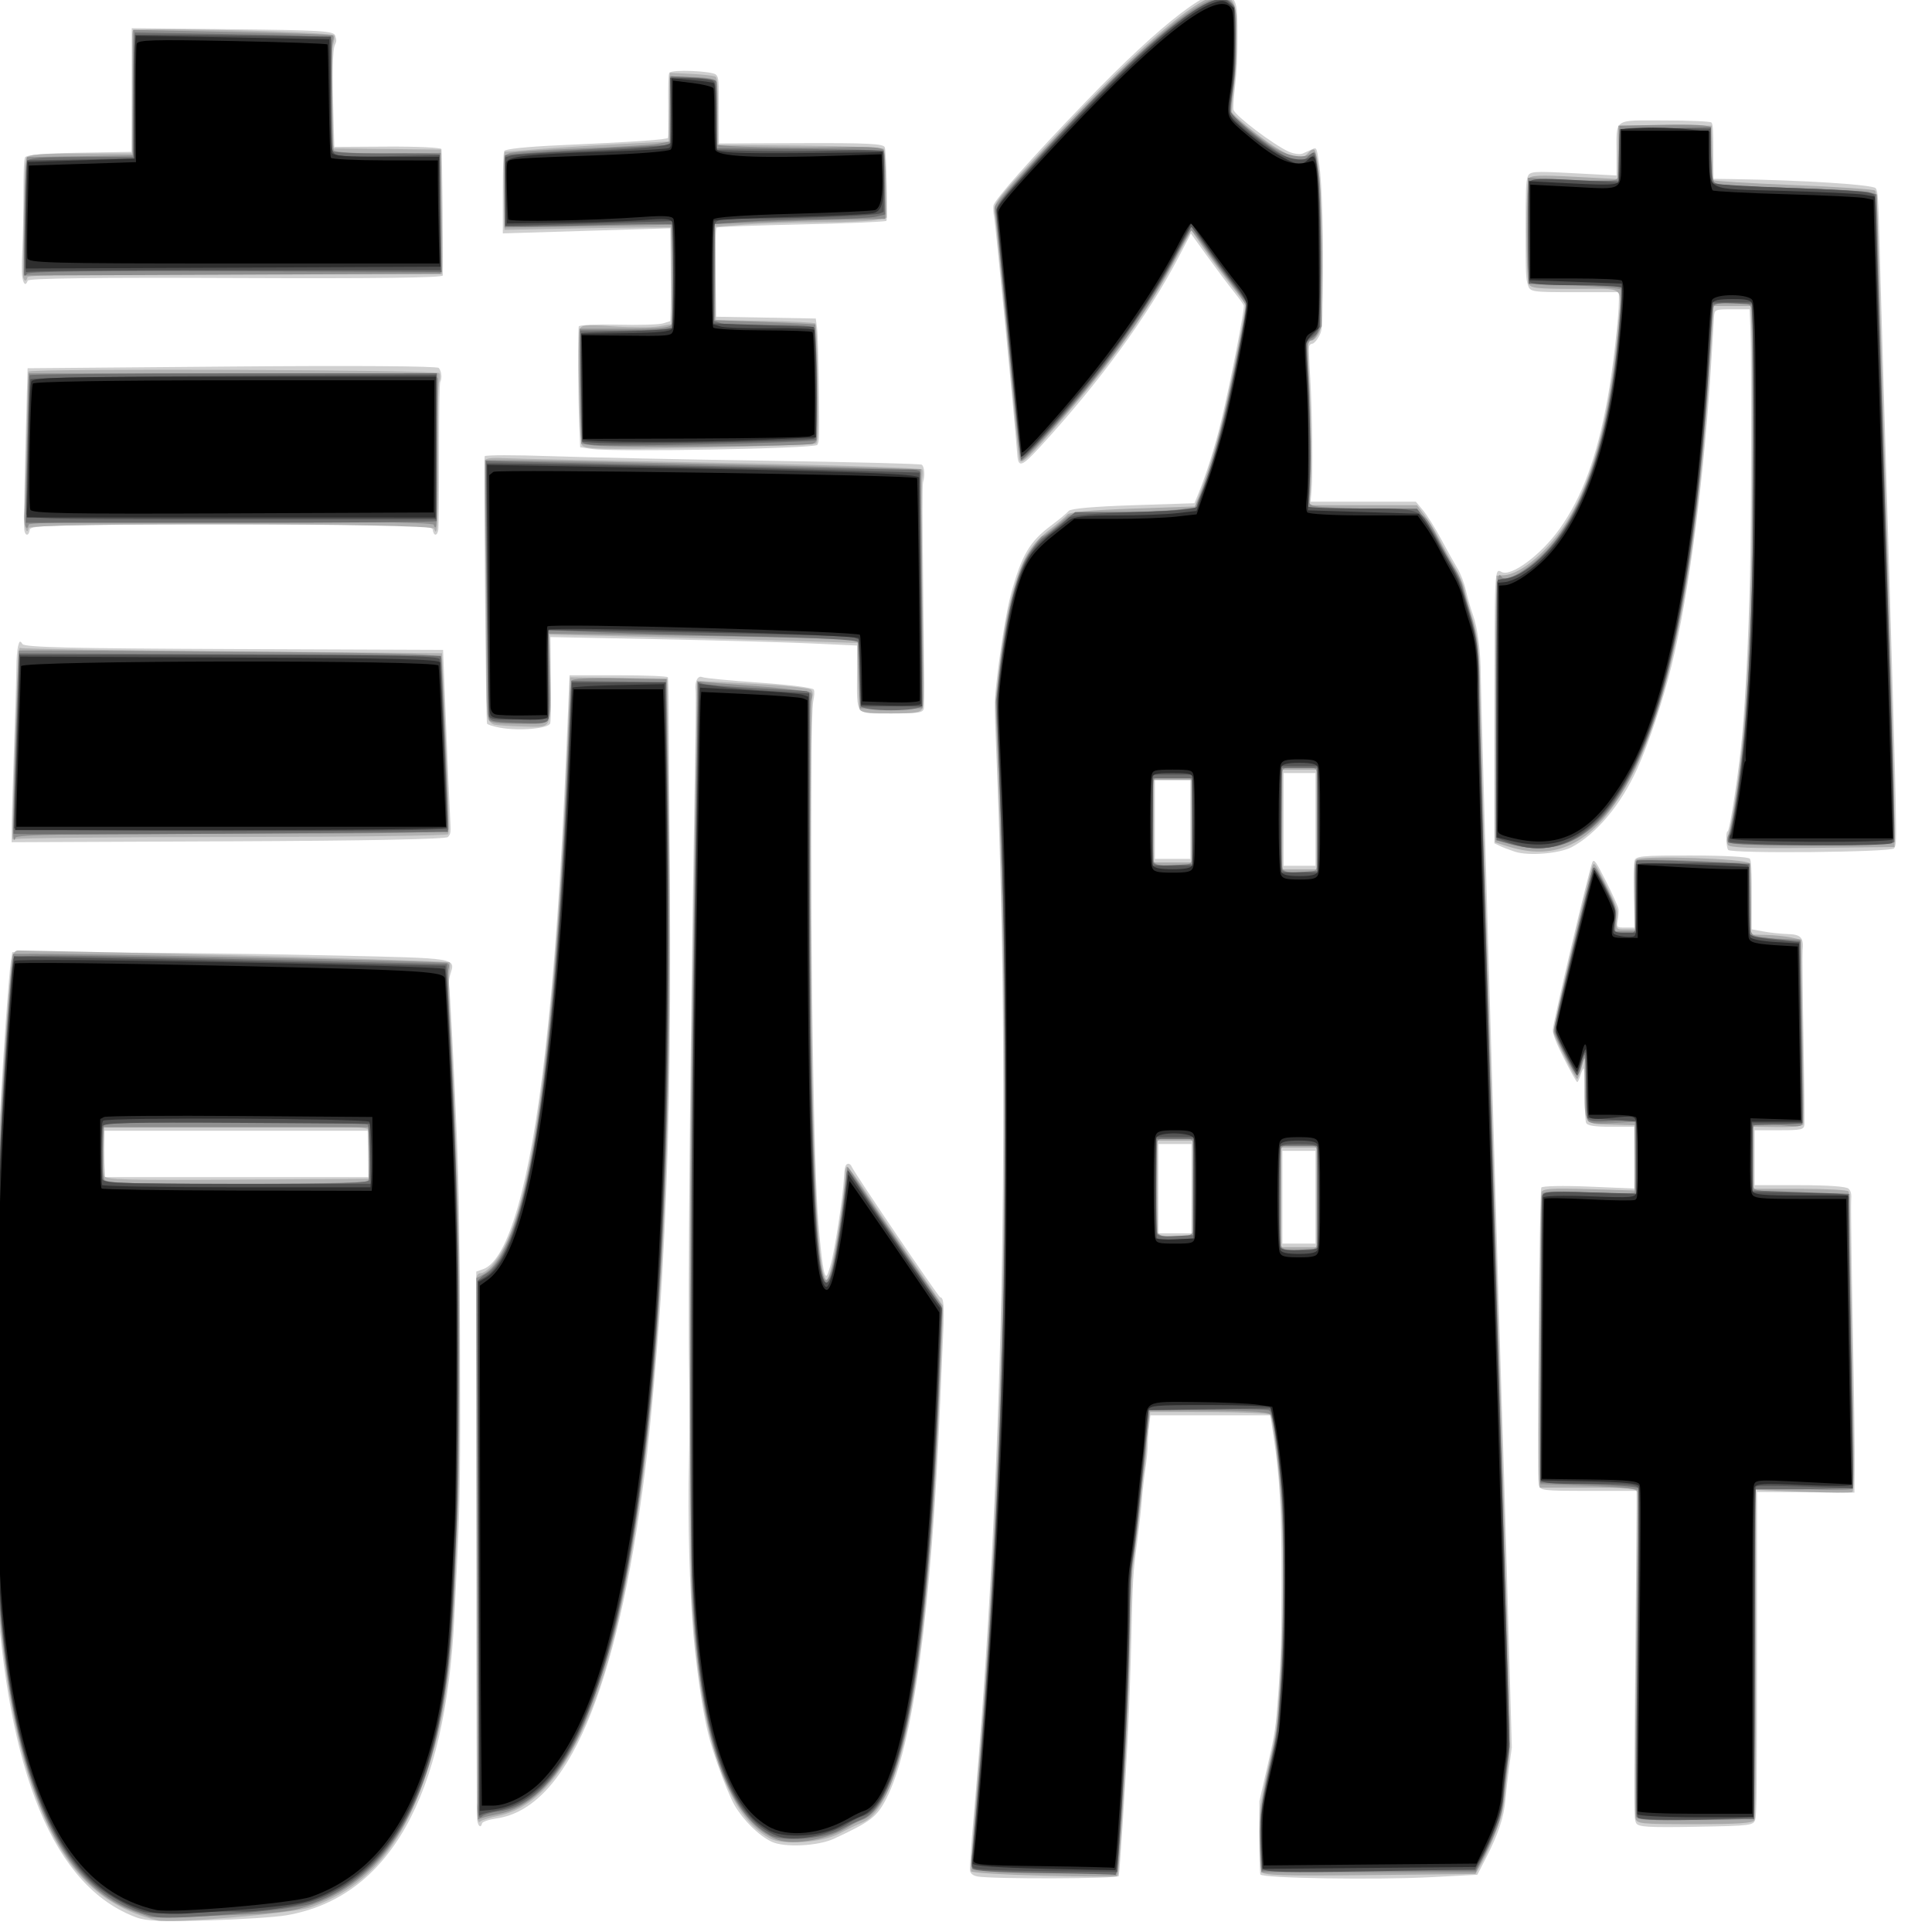<svg width="24" height="24" version="1.1" viewBox="0 0 24 24" xmlns="http://www.w3.org/2000/svg">
 <g transform="matrix(.011 0 0 .032 -7.041 -66.474)" stroke-width="52.875">
  <g transform="translate(3536.3 629.15)">
   <path d="m-1792.4 2176.6c-5.023-0.314-7.985-1.134-8.447-2.34-0.392-1.022 1.419-10.14 4.023-20.265 33.016-128.33 42.186-278.35 25.438-416.16-1.719-14.141-1.738-17.29-0.141-22.667 3.956-13.314 11.905-30.22 17.358-36.914 12.035-14.774 20.875-19.898 45.018-26.094 9.067-2.327 17.986-4.872 19.819-5.657 2.141-0.916 28.138-1.706 72.667-2.208l69.333-0.782 3.949-3.295c9.168-7.651 19.258-18.65 26.26-28.628 10.175-14.499 26.712-43.616 25.468-44.841-0.555-0.547-5.81-3.049-11.677-5.56-5.867-2.511-19.068-8.568-29.336-13.46l-18.669-8.893-13.331 8.8c-34.868 23.016-89.914 48.956-157.33 74.14-20.468 7.646-24.262 8.066-25.435 2.814-3.364-15.065-24.568-89.707-26.247-92.395-0.773-1.238-1.069-3.131-0.657-4.205 0.827-2.154 44.482-19.046 104.38-40.386 86.968-30.988 144.2-46.021 159.68-41.942 10.907 2.873 11.613 3.884 11.613 16.62 0 8.035-0.812 13.644-2.812 19.424-1.547 4.469-2.297 8.594-1.667 9.166 2.717 2.465 45.029 13.451 62.111 16.127 5.664 0.887 12.864 1.227 16 0.756 3.136-0.472 7.956-1.218 10.711-1.658 4.926-0.787 5.056-0.695 7.789 5.483 3.372 7.623 5.236 30.364 4.182 51.021-0.707 13.856-0.736 13.952-4.846 16.459-2.274 1.387-5.449 2.523-7.056 2.526-1.607 0-3.227 0.499-3.6 1.103-0.373 0.604 0.217 6.154 1.311 12.333 2.274 12.846 3.076 37.15 1.438 43.569l-1.106 4.333h118.96l8.293 3.439c4.561 1.892 13.693 6.907 20.293 11.146 6.6 4.239 14.863 9.324 18.363 11.301 3.5 1.977 7.784 5.811 9.521 8.521 1.737 2.71 5.34 7.01 8.007 9.557 5.448 5.203 8.774 14.276 8.778 23.945 0 6.205 22.8 275.67 25.276 298.76 0.747 6.967 3.259 36.129 5.582 64.806l4.223 52.139-2.852 7.195c-1.569 3.957-3.502 9.805-4.296 12.996-1.71 6.874-8.076 13.42-22.198 22.826l-9.597 6.392-51.07 0.92c-63.519 1.145-192.46 0.447-193.96-1.05-0.611-0.611-1.11-7.261-1.11-14.778v-13.666l9.155-13.707c8.723-13.061 9.309-14.438 12.42-29.223 2.774-13.184 3.287-19.424 3.414-41.516 0.164-28.551-1.86-41.21-9.201-57.569l-3.485-7.764h-135.38l-1.464 4.199c-0.805 2.309-1.464 5.56-1.464 7.223 0 1.663-1.218 5.865-2.707 9.338-1.489 3.473-3.322 9.073-4.074 12.444-0.752 3.371-3.35 11.229-5.774 17.463-4.012 10.318-4.545 13.424-5.949 34.667-0.848 12.833-2.741 31.133-4.206 40.667-3.047 19.826-9.013 51.139-10.07 52.849-0.665 1.076-142.68 1.222-159.62 0.164zm381.73-263.68v-18h-37.333v36h37.333zm-140-3.333v-17.333h-37.333v34.667h37.333zm140-143.33v-18h-36v36h36zm-141.33 0v-15.333h-40v30.667h40zm503.44 389.58c-2.503-1.84-2.526-3.239-0.976-59.734 0.873-31.818 1.576-60.4 1.563-63.517l-0.024-5.667h-54.62c-52.143 0-54.681-0.115-55.965-2.513-1.991-3.72 0.87-113.71 2.997-115.23 0.873-0.622 24.837-0.795 53.254-0.384l51.667 0.748v-23.959h-26.4c-18.756 0-26.863-0.463-28-1.6-0.952-0.952-1.6-5.541-1.6-11.333 0-5.353-0.507-9.733-1.127-9.733-0.62 0-2.213 1.2-3.54 2.667-1.327 1.467-3.006 2.667-3.732 2.667-0.725 0-7.232-3.988-14.46-8.861-8.872-5.982-13.142-9.68-13.142-11.381 0-2.536 40.548-61.672 44.583-65.021 1.88-1.56 3.927-0.599 15.595 7.319 7.388 5.013 13.716 9.855 14.063 10.759 0.347 0.904-0.036 2.891-0.852 4.415-1.442 2.694-1.198 2.771 8.749 2.771h10.232l-0.674-11.817c-0.371-6.499-0.124-12.799 0.548-14 1.105-1.975 7.29-2.181 64.822-2.163 37.853 0.013 64.41 0.533 65.6 1.288 1.555 0.985 2 4.169 2 14.313v13.046l13.333 0.843c7.333 0.464 19.71 0.914 27.503 1 14.939 0.165 18.165 1.409 16.669 6.426-0.393 1.319 0.041 16.497 0.965 33.731 0.924 17.233 1.426 32.383 1.116 33.667-0.515 2.13-2.994 2.333-28.409 2.333h-27.845v21.333h51.247c31.55 0 52.619 0.522 54.817 1.358 2.939 1.117 3.451 1.985 2.893 4.903-0.373 1.95 0.473 23.989 1.879 48.976 1.406 24.987 2.393 49.631 2.194 54.764l-0.363 9.333-110-0.235v62.196c0 51.596-0.322 62.637-1.892 64.784-1.821 2.491-4.335 2.603-67 2.989-54.456 0.335-65.528 0.092-67.672-1.484zm-136.77-377.03c-6.233-0.702-14.033-1.731-17.333-2.287l-6-1.011 0.121-50.904c0.134-56.325 0.072-55.908 8.073-54.407 10.621 1.992 44.643-6.672 65.29-16.628 25.804-12.442 42.167-27.726 54.446-50.855 5.78-10.889 12.737-31.614 12.737-37.948v-3.184h-50c-48.222 0-50.095-0.095-52.667-2.667-2.411-2.411-2.667-4.444-2.667-21.238 0-15.823 0.341-18.912 2.305-20.876 2.134-2.134 5.936-2.239 51.333-1.41l49.028 0.895v-8.107c0-14.436-4.762-13.265 53.938-13.265 28.148 0 52.126 0.364 53.286 0.809 1.677 0.643 2.109 2.967 2.109 11.333v10.524l22.333 0.112c78.728 0.395 158.58 2.158 161.12 3.558 2.547 1.4 2.936 3.49 4.449 23.932 0.912 12.319 5.153 61.698 9.425 109.73 4.272 48.033 8.147 94.948 8.611 104.25 0.796 15.958 0.694 17.001-1.795 18.333-2.843 1.522-183.46 2.103-187.37 0.603-2.319-0.89-2.949-7.191-0.718-7.191 2.492 0 13.205-24.344 16.565-37.642 3.883-15.366 6.858-36.234 8.7-61.024 1.477-19.877 1.804-85.975 0.48-97l-0.841-7h-19.789c-19.449 0-19.8 0.052-20.41 3-0.341 1.65-1.586 8.7-2.766 15.667-7.532 44.484-25.311 91.738-44.864 119.24-9.873 13.889-25.897 30.468-39.134 40.489-18.385 13.918-46.288 25.376-74 30.385-13.972 2.526-48.755 3.49-64 1.774z" fill="#d0d0d0"/>
   <path d="m-1717.6 2176.3c-44.489-0.367-81.357-1.135-81.929-1.707-0.572-0.572 1.768-12.572 5.2-26.667 8.538-35.068 12.123-52.192 16.807-80.293 17.398-104.38 20.076-211.8 8.033-322.2l-2.712-24.864 3.304-9.803c5.998-17.796 10.847-26.785 19.532-36.212 10.238-11.111 18.442-15.485 39.396-21.001 8.517-2.242 17.084-4.757 19.039-5.589 2.409-1.025 26.182-1.785 73.789-2.357l70.236-0.844 3.728-3.234c11.053-9.589 22.112-22.112 29.97-33.937 9.387-14.127 24.478-40.435 23.656-41.239-0.27-0.264-8.705-4.111-18.744-8.549s-23.72-10.814-30.402-14.17l-12.149-6.101-17.973 11.474c-31.554 20.144-70.817 39.221-125.22 60.842-40.617 16.141-48.843 18.871-50.701 16.826-0.856-0.942-4.045-11.013-7.087-22.38s-8.863-32.067-12.936-46-7.734-26.616-8.134-28.183c-0.834-3.261 1.101-4.094 61.536-26.501 111.64-41.39 183.44-61.651 201.36-56.82 9.177 2.473 9.881 3.556 10.159 15.616 0.193 8.368-0.452 12.764-2.883 19.649-1.722 4.878-2.807 9.194-2.41 9.59 1.289 1.289 30.695 9.561 46.426 13.06 21.992 4.891 32.818 5.73 39.249 3.043 2.849-1.19 6.228-1.832 7.508-1.426 6 1.904 10.015 28.571 8.386 55.704-0.844 14.063-0.952 14.444-4.604 16.333-2.057 1.064-4.82 1.943-6.139 1.954-5.447 0.047-5.808 1.469-3.556 14.046 2.346 13.107 3.125 38.778 1.384 45.6l-1.106 4.333h121.6l8.487 3.848c4.668 2.117 12.005 6.219 16.304 9.117s12.165 7.791 17.478 10.874c5.36 3.11 10.541 7.213 11.637 9.217 1.087 1.986 4.699 6.585 8.028 10.22 7.123 7.778 8.704 12.726 9.342 29.237 0.258 6.685 2.631 37.355 5.273 68.155 13.646 159.08 18.115 210.54 19.336 222.67 0.739 7.333 3.272 36.919 5.629 65.745 3.653 44.681 4.029 53.04 2.545 56.667-0.957 2.34-2.854 8.155-4.215 12.921-2.162 7.572-3.489 9.598-10.503 16.04-4.416 4.055-11.463 9.455-15.661 12l-7.633 4.627-120.14 0.432c-98.497 0.354-120.39 0.115-121.54-1.333-2.244-2.835-3.078-19.821-1.232-25.099 0.898-2.567 5.38-10.216 9.961-16.998 8.081-11.964 8.428-12.838 11.672-29.333 4.03-20.495 5.066-50.716 2.341-68.336-2.427-15.697-9.122-35.034-13.035-37.646-0.807-0.539-31.609-0.989-68.449-1l-66.982-0.02-2.018 4.83c-1.11 2.656-2.031 6.406-2.047 8.333-0.016 1.927-1.19 6.062-2.61 9.189-1.419 3.127-2.979 7.81-3.466 10.407s-2.552 9.039-4.589 14.315c-2.037 5.276-4.33 11.393-5.095 13.593s-2.037 14.5-2.824 27.333c-1.437 23.406-4.384 45.895-9.436 72-3.887 20.086-3.769 19.66-5.606 20.186-0.923 0.264-38.078 0.18-82.568-0.186zm308.22-263.33v-19.333h-40v38.667h40zm-140.3-3.667 0.371-18.333h-40.075v17.778c0 9.778 0.416 18.194 0.924 18.702 0.508 0.508 9.358 0.758 19.667 0.556l18.743-0.368zm140.3-143v-19.333h-38.667v38.667h38.667zm-141.33 0.667v-16h-42.667v32h42.667zm501.48 386.94c-0.827-1.546-0.576-24.013 0.712-63.466 1.096-33.59 1.67-61.913 1.276-62.94-0.598-1.559-9.749-1.867-55.4-1.867h-54.683l-0.808-3.218c-1.184-4.716 1.314-109.12 2.663-111.3 0.955-1.542 9.843-1.764 53.287-1.333l52.141 0.517v-25.333l-26.63-0.259c-31.472-0.306-30.029 0.446-30.052-15.663l-0.015-10.745-3.415 4.333c-1.878 2.383-4.122 4.334-4.985 4.335-2.209 0-26.022-16.187-26.803-18.221-0.588-1.533 37.64-57.7 43.362-63.711 2.439-2.562 2.658-2.472 15.946 6.517 9.599 6.494 13.297 9.732 12.862 11.264-1.814 6.377-2.149 6.15 9.063 6.15h10.667l-0.48-12.851c-0.423-11.31-0.191-13.013 1.931-14.201 3.207-1.795 125.88-0.467 128.22 1.388 1.131 0.899 1.667 5.552 1.667 14.494v13.17l17 0.132c9.35 0.073 22.09 0.523 28.311 1l11.311 0.868 0.351 11.333c0.193 6.233 0.954 22.102 1.691 35.265 0.768 13.709 0.841 24.431 0.171 25.1-0.643 0.643-13.544 1.103-28.668 1.023l-27.5-0.145v24.09l53 0.02c29.15 0.013 53.633 0.461 54.406 1 0.773 0.539 1.534 6.08 1.691 12.313 0.157 6.233 1.17 27.233 2.252 46.667 2.465 44.267 2.534 56.909 0.318 57.723-0.917 0.337-25.817 0.293-55.333-0.096l-53.667-0.708v63.274c0 47.435-0.401 63.674-1.6 64.874-1.201 1.201-17.975 1.6-67.286 1.6-61.822 0-65.762-0.141-66.967-2.393zm-142.15-376.98c-8.8-0.919-16.15-1.736-16.333-1.815-0.699-0.303 0-78.748 0.816-90.811l0.851-12.667 8.667-0.184c16.759-0.356 43.171-7.523 63.524-17.238 34.159-16.306 55.573-42.669 65.066-80.104 3.907-15.407 9.525-13.808-48.494-13.808-44.196 0-50.836-0.264-52.667-2.095-3.06-3.06-3.089-38.087-0.033-40.622 1.639-1.361 12.136-1.527 51.277-0.812l49.215 0.899 0.39-10.351 0.39-10.351h105.33l0.667 10.227c0.367 5.625 0.969 10.528 1.339 10.895 0.37 0.367 41.17 1.226 90.667 1.909 49.497 0.683 90.933 1.651 92.08 2.153 1.661 0.726 2.429 5.314 3.774 22.531 0.929 11.89 5.207 60.919 9.508 108.95 4.301 48.033 8.003 95.433 8.226 105.33l0.406 18-93.186 0.342c-69.032 0.254-93.667-0.057-95.044-1.2-1.565-1.299-1.44-1.988 0.794-4.366 4.547-4.84 13.024-24.83 16.598-39.141 4.029-16.13 6.974-36.693 8.828-61.635 1.489-20.035 1.794-81.035 0.475-95l-0.85-9h-42.047l-0.877 5.667c-10.881 70.307-32.859 122.08-66.033 155.57-14.278 14.411-26.344 23.094-44.658 32.14-33.072 16.334-70.713 21.596-118.67 16.588z" fill="#aaa"/>
   <path d="m-1719.3 2175c-78.944-0.695-79.998-0.739-79.84-3.371 0.088-1.467 2.64-12.137 5.671-23.713 13.461-51.402 24.035-116.37 29.777-182.95 2.333-27.052 2.346-146.3 0.018-172.67-3.308-37.488-5.683-59.384-6.942-64.024-2.662-9.808 8.205-37.655 20.306-52.035 6.271-7.452 9.619-10.081 18.488-14.52 5.956-2.981 11.746-5.42 12.865-5.42 1.921 0 12.956-2.958 27.476-7.365 5.182-1.573 15.771-1.969 52.667-1.973 25.399 0 56.512-0.396 69.139-0.875l22.959-0.871 5.708-4.792c9.529-7.999 16.838-16.202 25.653-28.792 11.265-16.089 26.545-42.818 25.695-44.95-0.376-0.944-7.499-4.669-15.828-8.278-8.329-3.608-21.584-9.758-29.456-13.667-7.871-3.908-15.021-7.106-15.889-7.106s-7.928 4.121-15.689 9.158c-32.704 21.225-66.778 38.017-123.44 60.836-27.286 10.988-50.098 19.339-52.829 19.339-1.251 0-3.542-6.168-7.058-19-12.268-44.783-21.148-75.118-22.459-76.723-0.843-1.032-0.923-2.208-0.198-2.932 3.004-3.001 94.606-36.784 146.54-54.044 72.694-24.159 111.01-31.728 122.5-24.199 3.585 2.349 3.615 2.496 3.054 14.685-0.407 8.844-1.414 14.281-3.575 19.304-1.654 3.846-2.684 7.316-2.289 7.711 1.286 1.286 26.55 8.567 44.311 12.771 17.786 4.21 37.261 5.523 47.008 3.172 4.216-1.017 4.426-0.86 7.293 5.438 2.677 5.88 3 9.065 3.459 34.091l0.507 27.605-4.467 2.724c-2.457 1.498-5.836 2.726-7.509 2.728-1.673 0-3.368 0.856-3.767 1.895s0.275 7.872 1.497 15.183c2.011 12.029 2.255 35.266 0.471 44.927-0.485 2.628 0.412 2.676 62.174 3.333 71.476 0.76 65.109-0.256 86.377 13.793 6.026 3.981 13.476 8.502 16.555 10.048s6.679 4.393 8 6.327c1.321 1.934 5.297 6.694 8.836 10.577 7.827 8.588 10.232 15.777 10.232 30.589 0 10.642 5.833 81.694 18.115 220.67 3.338 37.767 6.646 76.167 7.352 85.333 0.706 9.167 2.971 36.167 5.034 60 3.351 38.714 3.546 43.831 1.831 48-1.056 2.567-2.988 8.439-4.294 13.049-2.704 9.543-6.359 13.492-22.543 24.35l-9.838 6.601h-242.16l-0.909-6.059c-2.046-13.646-0.468-19.312 9.712-34.869 9.16-13.998 9.515-14.857 12.563-30.405 4.138-21.106 4.553-64.026 0.755-78-3.411-12.55-8.802-26.215-11.091-28.115-1.508-1.251-18.118-1.672-69.587-1.764l-67.607-0.121-1.77 6c-10.696 36.267-13.767 45.665-17.082 52.289-2.393 4.781-3.148 8.486-3.148 15.452 0 20.296-5.8 66.089-12.446 98.258-1.337 6.475-2.152 8.007-4.27 8.037-1.44 0.02-38.617-0.28-82.617-0.667zm309.73-242.97c1.082-1.082 1.6-7.259 1.6-19.067 0-11.808-0.518-17.985-1.6-19.067-1.088-1.088-7.407-1.6-19.733-1.6-12.326 0-18.646 0.512-19.733 1.6-1.082 1.082-1.6 7.259-1.6 19.067 0 11.807 0.518 17.985 1.6 19.067 1.088 1.088 7.407 1.6 19.733 1.6 12.326 0 18.646-0.512 19.733-1.6zm-139.21-5.842c1.552-4.045 0.891-33.276-0.791-34.958-1.088-1.088-7.407-1.6-19.733-1.6-12.326 0-18.646 0.512-19.733 1.6-1.682 1.682-2.343 30.913-0.791 34.958 1.212 3.16 39.836 3.16 41.048 0zm139.21-140.82c1.082-1.082 1.6-7.259 1.6-19.067s-0.518-17.985-1.6-19.067-7.259-1.6-19.067-1.6-17.985 0.518-19.067 1.6-1.6 7.259-1.6 19.067 0.518 17.985 1.6 19.067 7.259 1.6 19.067 1.6 17.985-0.518 19.067-1.6zm-141.33-2.667c1.678-1.678 2.324-26.962 0.791-30.958-0.691-1.8-3.894-2.109-21.857-2.109s-21.167 0.309-21.857 2.109c-1.533 3.995-0.887 29.28 0.791 30.958 1.098 1.098 7.704 1.6 21.067 1.6s19.968-0.502 21.067-1.6zm502.19 370.56c-0.366-0.953 0.241-29.589 1.349-63.634s1.544-62.37 0.97-62.944c-0.574-0.574-25.614-1.346-55.645-1.717l-54.602-0.673 0.445-55.662c0.322-40.191 0.877-56.056 2-57.081 1.08-0.985 17.041-1.137 52.222-0.495 27.867 0.508 51.14 0.494 51.718-0.032 0.578-0.526 0.878-6.903 0.667-14.172l-0.384-13.216-25.654 0.507c-19.223 0.38-26.158 0.088-27.667-1.163-1.502-1.246-2.013-4.506-2.013-12.841 0-6.144-0.556-11.17-1.237-11.17-0.68 0-2.417 1.5-3.858 3.333-1.442 1.833-3.609 3.333-4.815 3.333-3.002 0-26.09-15.67-26.09-17.707 0-2.173 41.491-61.014 44.251-62.756 1.682-1.061 4.71 0.412 13.949 6.786 11.367 7.842 11.789 8.316 11.507 12.909l-0.293 4.768h22.587v-13.255c0-8.091 0.564-13.603 1.447-14.149 0.796-0.492 29.896-0.45 64.667 0.093l63.22 0.987v13.195c0 12.773 0.104 13.234 3.264 14.436 1.795 0.683 14.545 1.418 28.333 1.634l25.069 0.393 1.68 34.667c0.924 19.067 1.372 35.472 0.994 36.457-0.558 1.458-5.25 1.611-25.234 0.827-13.501-0.53-26.099-0.574-27.994-0.099-3.362 0.844-3.446 1.137-3.446 12.01 0 7.682 0.555 11.605 1.785 12.626 1.226 1.018 18.398 1.59 54.901 1.83l53.117 0.349-0.274 8.667c-0.151 4.767 0.931 30.195 2.404 56.506 1.473 26.312 2.328 48.407 1.899 49.099-0.484 0.783-21.415 0.894-55.305 0.295-29.99-0.531-54.662-0.725-54.827-0.433-0.166 0.293-0.616 29.332-1 64.532l-0.699 64-66.37 0.346c-53.473 0.279-66.5 0.013-67.035-1.387zm-143.09-377.49-15.159-1.47 0.391-39.333c0.215-21.633 0.453-44.27 0.528-50.303 0.149-11.964 1.465-14.826 5.761-12.526 5.125 2.743 38.221-4.824 58.156-13.296 40.957-17.407 66.257-47.395 75.55-89.55 0.93-4.221 1.246-8.121 0.702-8.667-0.545-0.545-24.191-1.292-52.547-1.658l-51.557-0.667-0.369-20.55-0.369-20.55 49.892 0.86c39.617 0.682 50.183 0.51 51.302-0.839 0.775-0.934 1.59-5.873 1.81-10.976l0.401-9.278 50.584-0.35c31.994-0.221 51.067 0.134 51.9 0.967 0.724 0.724 1.174 4.818 0.999 9.098-0.241 5.898 0.268 8.481 2.1 10.671l2.417 2.89 83.333 0.862c45.833 0.474 86.933 1.237 91.333 1.695l8 0.833 0.933 15.333c0.513 8.433 1.259 20.663 1.658 27.177 0.399 6.514 3.741 45.214 7.428 86 8.763 96.961 10.74 121.59 9.873 123-0.394 0.637-42.958 1.158-94.637 1.158-82.597 0-93.921-0.241-93.921-2 0-1.1 0.637-2 1.415-2s4.33-6.15 7.891-13.667c14.732-31.089 20.793-77.159 19.833-150.75-0.384-29.458-0.898-38.357-2.313-40.062-1.538-1.853-4.866-2.192-21.493-2.192-14.118 0-20.061 0.471-21.045 1.667-0.754 0.917-2.65 9.167-4.212 18.333-5.997 35.198-15.565 65.991-28.792 92.667-12.449 25.106-26.343 43.674-44.006 58.808-38.383 32.89-87.076 45.132-153.77 38.662z" fill="#8f8f8f"/>
   <path d="m-1717.2 2175.3c-53.776-0.241-79.761-0.813-80.928-1.781-1.235-1.025-1.362-2.364-0.451-4.76 4.189-11.019 16.556-67.09 22.451-101.79 17.174-101.1 19.925-212.03 7.984-322.02l-2.753-25.355 2.698-7.979c8.605-25.443 21.147-42.424 36.716-49.709 4.694-2.197 10.55-4.424 13.013-4.949 2.463-0.525 11.653-2.987 20.423-5.471l15.945-4.516h48.177c26.497 0 57.342-0.397 68.545-0.882l20.368-0.882 12.228-12.118c12.746-12.632 23.439-27.636 37.436-52.532 4.378-7.787 7.215-14.223 6.543-14.845-0.652-0.604-8.386-4.25-17.186-8.102-8.8-3.853-22.482-10.243-30.404-14.202l-14.404-7.197-18.263 11.689c-22.122 14.158-62.857 34.918-96.263 49.057-29.09 12.313-76.069 30.213-77.79 29.64-1.153-0.384-27.411-90.81-27.95-96.253-0.221-2.228 3.281-3.999 23.073-11.665 126.81-49.12 216.76-75.63 238.72-70.36 3.639 0.873 6.922 2.08 7.294 2.682 0.372 0.602 0.777 6.392 0.899 12.866 0.183 9.679-0.321 13.011-2.834 18.745-1.681 3.835-2.739 7.8-2.352 8.81 0.737 1.92 31.232 10.946 52.268 15.47 19.804 4.259 27.838 4.759 34.653 2.156 3.273-1.25 6.569-1.89 7.325-1.423 5.413 3.345 8.819 28.858 7.242 54.254-0.971 15.634-0.78 15.34-11.566 17.862-2.024 0.473-3.914 1.244-4.202 1.713s0.347 5.652 1.41 11.519c2.225 12.277 3.025 41.942 1.304 48.333l-1.167 4.333h123.06l8.487 3.848c4.668 2.116 12.005 6.218 16.304 9.114s11.717 7.527 16.484 10.291c4.767 2.764 9.148 5.866 9.737 6.893s4.383 5.772 8.431 10.544c8.818 10.394 9.838 13.351 10.567 30.643 0.309 7.333 6.038 76.333 12.732 153.33 6.693 77 12.622 146 13.175 153.33 0.553 7.333 2.707 33.433 4.785 58l3.78 44.667-2.914 7.333c-1.603 4.033-3.53 9.818-4.282 12.854-1.087 4.388-3.171 7.061-10.152 13.02-4.832 4.125-11.576 9.14-14.988 11.146l-6.203 3.647h-241.33l-0.998-7.333c-1.707-12.547-0.372-17.025 9.647-32.359 9.096-13.921 9.259-14.331 12.708-31.872 2.874-14.62 3.507-21.668 3.572-39.769 0.081-22.693-1.114-32.492-5.827-47.787-3.842-12.466-7.285-18.712-10.786-19.561-1.641-0.398-32.934-0.558-69.541-0.355l-66.557 0.369-1.817 7.333c-0.999 4.033-3.24 11.833-4.978 17.333-1.738 5.5-4.212 13.6-5.496 18-1.284 4.4-3.69 11-5.345 14.667-2.434 5.392-3.171 10.078-3.855 24.512-1.084 22.883-3.719 44.432-8.905 72.822-3.829 20.965-5.484 26.514-7.654 25.678-0.46-0.177-36.481-0.482-80.046-0.677zm308.54-262.33v-20h-41.333l-0.373 18.602c-0.205 10.231-0.068 19.397 0.305 20.368 0.53 1.382 5.107 1.686 21.039 1.398l20.362-0.368zm-140-4v-18.667h-41.333l-0.375 17.263c-0.206 9.495-0.069 18.06 0.305 19.035 0.533 1.39 5.074 1.693 21.042 1.404l20.362-0.368zm140-142.67v-20h-40l-0.373 18.602c-0.205 10.232-0.068 19.398 0.305 20.369 0.529 1.38 4.988 1.686 20.373 1.398l19.695-0.369zm-141.33 0.667v-16.667h-44l-0.379 15.252c-0.209 8.388-0.072 16.053 0.304 17.033 0.54 1.407 5.248 1.704 22.379 1.415l21.696-0.367zm502.23 386.28c-1.044-1.258-0.878-19.172 0.593-64.135 1.123-34.314 1.647-62.785 1.165-63.268-0.482-0.482-25.577-1.177-55.766-1.544l-54.89-0.667 0.436-54c0.24-29.7 0.757-55.132 1.148-56.517 0.685-2.424 2.664-2.498 53.564-2l52.852 0.517 0.394-11.333c0.216-6.233 0.035-12.766-0.405-14.516l-0.798-3.183-26.03 0.654c-21.386 0.537-26.368 0.315-27.929-1.246-1.343-1.343-1.899-5.191-1.899-13.137 0-6.181-0.559-11.238-1.243-11.238s-2.524 1.8-4.091 4c-1.567 2.2-3.523 4-4.347 4-1.938 0-21.387-12.759-24.22-15.89-2.036-2.25-0.889-4.227 18.698-32.253 11.477-16.421 21.66-30.704 22.63-31.738 1.502-1.603 3.332-0.852 12.366 5.08 13.648 8.96 15.558 11.029 13.583 14.718-0.826 1.543-1.138 3.393-0.694 4.111 1.224 1.98 21.603 1.658 22.88-0.361 0.58-0.917 0.856-7.213 0.614-13.991-0.337-9.428-0.017-12.485 1.358-13.005 0.989-0.374 29.998-0.228 64.465 0.325l62.667 1.005 1.333 28 22 0.816c12.1 0.449 24.749 0.899 28.108 1l6.108 0.184 0.249 11.667c0.137 6.417 0.836 22.119 1.554 34.894 0.718 12.775 1.052 23.48 0.744 23.788-0.309 0.309-13.057 0.656-28.329 0.773l-27.767 0.212v25.333l107.99 1.333 0.274 7.333c0.484 12.927 4.411 92.436 4.892 99.04 0.269 3.696-0.155 6.777-1.01 7.333-0.811 0.528-25.775 0.96-55.475 0.96h-54l-0.667 64-0.667 64-65.493 0.346c-52.662 0.278-65.777 0-66.941-1.399zm-142.9-377.48-15.333-1.47-0.068-49.333c-0.037-27.133 0.134-49.971 0.38-50.75 0.249-0.788 4.128-1.454 8.735-1.5 4.558-0.045 13.069-1.11 18.914-2.365 53.397-11.464 89.546-38.468 105.03-78.46 3.57-9.218 7.621-24.705 7.649-29.244l0.023-3.651-104.67-0.698v-40h101.33l0.667-10 0.667-10 103.33-0.698v9.094c0 5.207 0.712 10.04 1.667 11.306 1.508 2.002 9.573 2.295 85 3.089 45.833 0.482 86.93 1.252 91.326 1.71l7.993 0.833 1.669 20c0.918 11 5.233 60.2 9.589 109.33 8.389 94.615 10.381 119.79 9.651 121.98-0.572 1.717-186.41 1.885-187.47 0.169-0.402-0.65 0.266-2 1.485-3 3.905-3.204 13.405-25.385 16.926-39.516 4.023-16.148 6.968-36.729 8.819-61.635 1.46-19.65 1.604-85.576 0.212-97.333l-0.868-7.333-21.232-0.368c-11.677-0.203-21.678 0.097-22.224 0.667-0.546 0.569-2.263 8.535-3.817 17.702-5.885 34.725-15.4 65.484-28.666 92.667-19.075 39.086-43.683 64.729-78.729 82.038-32.806 16.203-69.502 21.417-118 16.766z" fill="#6d6d6d"/>
   <path d="m-1787.8 2173.9c-10.706-0.434-11.119-0.568-10.486-3.395 0.362-1.619 3.097-12.544 6.077-24.277 30.951-121.85 39.556-264.42 24.23-401.45-2.182-19.506-2.299-23.728-0.816-29.333 2.444-9.237 11.03-28.344 15.226-33.881 11.21-14.794 20.451-20.26 45.36-26.832 8.312-2.193 16.712-4.666 18.667-5.495 2.413-1.024 26.196-1.749 74.109-2.257 53.726-0.57 70.685-1.136 71.097-2.373 0.298-0.893 3.515-3.807 7.149-6.475 7.041-5.169 19.694-20.589 29.458-35.901 7.764-12.175 19.74-33.927 19.74-35.853 0-0.83-6.15-4.149-13.667-7.375-7.517-3.226-21.308-9.669-30.648-14.319s-17.632-8.454-18.428-8.454c-0.796 0-7.255 3.798-14.352 8.44-18.736 12.253-34.381 20.885-61.883 34.143-37.529 18.092-110.38 47.476-115.28 46.495-1.441-0.289-4.012-7.559-8.633-24.411-3.62-13.2-9.565-34.2-13.212-46.667-3.647-12.467-6.765-23.461-6.93-24.432-0.326-1.918 16.239-8.542 77.7-31.071 98.813-36.22 164.39-54.292 182.74-50.358 3.533 0.758 7.134 2.234 8.003 3.281 2.667 3.213 0.876 25.34-2.675 33.055-1.961 4.26-2.53 6.925-1.664 7.791 1.696 1.696 28.354 9.376 48.175 13.88 15.944 3.622 33.911 4.743 42.89 2.676 4.739-1.091 4.828-1.033 7.144 4.704 2.712 6.714 4.345 28.513 3.613 48.226l-0.486 13.084-4.202 1.834c-2.311 1.009-5.924 2.2-8.028 2.648-3.672 0.781-3.79 1.04-2.91 6.415 4.873 29.792 5.605 42.961 2.889 51.985-1.017 3.378-1.517 6.473-1.111 6.878 0.406 0.406 27.615 0.737 60.465 0.737 66.724 0 65.198-0.186 81.19 9.908 4.018 2.536 11.771 7.194 17.23 10.352 10.29 5.952 11.44 6.967 23.373 20.627 7.602 8.702 10.016 14.598 10.028 24.498 0.01 5.952 22.612 273.26 25.308 299.28 0.76 7.333 3.253 36.199 5.54 64.146l4.159 50.813-3.5 8.748c-1.925 4.811-3.5 10.134-3.5 11.829 0 3.892-13.933 17.353-24.45 23.622l-7.534 4.491-118.63 0.708c-94.863 0.566-119.04 0.368-120.67-0.988-2.42-2.009-2.882-18.99-0.674-24.797 0.753-1.98 5.012-9.047 9.464-15.703 7.739-11.57 8.243-12.839 11.441-28.82 2.845-14.214 3.356-20.509 3.412-42.05 0.048-18.319-0.511-27.918-2.019-34.667-2.437-10.907-6.548-22.209-10.311-28.345l-2.665-4.345-137.78 0.691-1.678 5.333c-0.923 2.933-2.282 7.733-3.02 10.667-0.738 2.933-2.233 8.033-3.321 11.333s-3.228 10.042-4.755 14.983c-1.527 4.941-3.932 11.541-5.344 14.667-1.898 4.202-2.793 10.202-3.433 23.017-1.317 26.353-7.086 67.78-13.414 96.333l-0.665 3-70.975-0.271c-39.036-0.149-75.99-0.475-82.119-0.723zm380.34-242.45c0.445-1.16 0.809-9.511 0.809-18.558 0-9.047-0.364-17.398-0.809-18.558-0.691-1.8-3.894-2.109-21.857-2.109-17.963 0-21.167 0.309-21.857 2.109-0.445 1.16-0.809 9.511-0.809 18.558 0 9.047 0.364 17.398 0.809 18.558 0.691 1.8 3.894 2.109 21.857 2.109 17.963 0 21.167-0.309 21.857-2.109zm-140.82-22.224 0.369-19.667h-42.738v19.111c0 10.511 0.415 19.526 0.922 20.033 0.507 0.507 9.957 0.757 21 0.556l20.078-0.367zm140.3-143v-20.667h-41.333v41.333h41.333zm-141.63 0.333-0.372-17.667h-44l-0.372 17.667-0.372 17.667h45.488zm503.09 387.21c-1.602-1.101-1.624-10.196-0.15-63.308 0.947-34.112 1.357-62.97 0.913-64.128-0.719-1.872-6.874-2.107-55.374-2.107-46.298 0-54.678-0.291-55.304-1.923-0.875-2.28 1.518-107.23 2.507-109.94 0.572-1.567 9.039-1.78 52.98-1.333l52.299 0.532v-28l-54.667-1.333-0.39-11.99c-0.214-6.594-0.955-12.555-1.646-13.246-0.786-0.786-2.886 0.596-5.61 3.692l-4.354 4.947-12.424-8.283c-8.917-5.945-12.261-8.907-11.846-10.494 0.899-3.437 41.124-60.115 43.241-60.928 1.034-0.397 6.986 2.782 13.225 7.063 11.617 7.973 11.552 7.87 9.653 15.238-0.431 1.674 1.552 2 12.151 2h12.667v-26.667l62.587-0.347c41.214-0.228 63.051 0.117 63.946 1.013 0.763 0.763 1.238 6.475 1.082 13.013-0.153 6.41 0.18 12.361 0.74 13.225 0.692 1.068 9.813 1.876 28.482 2.524l27.464 0.954 0.82 12.142c0.451 6.678 1.225 22.492 1.72 35.142l0.9 23h-56.408v26.667l48.333 0.279c26.583 0.153 50.433 0.405 53 0.558 2.567 0.154 5.481 0.329 6.476 0.388 1.006 0.06 1.483 0.958 1.076 2.02-0.403 1.052 0.418 22.502 1.826 47.667 1.408 25.165 2.574 49.892 2.591 54.95l0.031 9.195-53.667-0.664c-29.517-0.365-54.417-0.403-55.333-0.084-1.302 0.453-1.667 14.407-1.667 63.724 0 47.405-0.396 63.388-1.588 64.125-2.474 1.529-128.1 2.222-130.28 0.719zm-136.91-377.57c-5.194-0.548-12.544-1.423-16.333-1.944l-6.89-0.948 0.149-37.542c0.083-20.648 0.532-43.167 1-50.043l0.851-12.502 8.667-0.355c17.637-0.724 43.952-7.956 63.333-17.406 36.13-17.617 58.407-46.381 66.529-85.902 0.98-4.767 1.526-9.117 1.214-9.667s-23.512-1-51.555-1c-37.88 0-51.399-0.411-52.588-1.6-1.083-1.083-1.6-7.282-1.6-19.17 0-14.208 0.394-17.897 2.057-19.277 1.635-1.357 12.162-1.517 51.333-0.779l49.276 0.928 0.02-9.051c0.013-4.978 0.501-9.808 1.089-10.734 0.836-1.317 12.069-1.607 51.646-1.333l50.578 0.35 0.667 10.228c0.367 5.625 0.969 10.528 1.339 10.895 0.37 0.367 41.25 1.183 90.845 1.814 69.365 0.882 90.641 1.536 92.205 2.833 1.48 1.228 2.19 5.205 2.612 14.626 0.319 7.116 4.521 55.839 9.337 108.27 10.237 111.44 11.253 127.36 8.201 128.53-3.943 1.513-182.98 0.91-183.93-0.62-0.483-0.782 0.063-2.132 1.213-3 3.605-2.719 12.435-23.653 16.003-37.942 4.029-16.13 6.974-36.693 8.828-61.636 1.488-20.014 1.797-83.67 0.475-97.667l-0.85-9h-44.713l-0.877 5.667c-10.228 66.083-29.613 114.46-59.913 149.51-35.951 41.588-95.707 62.275-160.22 55.467z" fill="#545454"/>
   <path d="m-1718 2173.6c-52.214-0.435-79.926-1.13-79.788-2 0.117-0.733 2.336-9.433 4.932-19.333 13.439-51.255 23.389-110.5 29.78-177.33 1.914-20.017 2.361-37.987 2.37-95.333 0.012-72.461-1.068-94.592-6.785-139.13-2.486-19.363-2.474-19.747 0.903-29.772 8.14-24.162 20.273-40.562 35.165-47.531 4.727-2.212 14.481-5.581 21.676-7.486 7.195-1.905 16.362-4.354 20.372-5.442 5.785-1.569 16.822-1.977 53.454-1.977 25.39 0 56.237-0.397 68.549-0.883l22.386-0.883 12.868-12.784c7.078-7.031 16.246-17.884 20.373-24.117 11.013-16.632 23.872-40.294 23.448-43.149-0.264-1.777-4.915-4.46-16.368-9.442-8.8-3.828-22.802-10.392-31.116-14.587l-15.116-7.628-14.218 9.227c-34.494 22.387-72.855 41.132-132.78 64.882-30.05 11.91-44.722 17.251-45.32 16.496-0.204-0.257-3.164-10.667-6.577-23.134-5.311-19.4-18.282-64.836-20.399-71.458-0.746-2.334 2.749-3.876 42.189-18.607 101.37-37.863 166.62-58.285 200.31-62.692 10.32-1.35 13.914-1.341 18.885 0.052l6.139 1.719 0.267 7.493c0.439 12.306-0.235 17.701-2.988 23.925-4.34 9.812-3.992 10.399 8.387 14.137 17.544 5.298 30.077 8.529 43.667 11.258 20.841 4.185 26.76 4.562 33.854 2.153 7.621-2.587 9.239-1.661 11.284 6.463 1.999 7.937 3.224 39.78 1.933 50.223l-1.071 8.667-6.473 2.147c-3.56 1.181-6.912 2.858-7.449 3.727-0.537 0.869-0.105 5.902 0.961 11.186 1.785 8.85 2.763 42.046 1.481 50.273l-0.519 3.333 125.33 1.333 7.864 3.683c4.325 2.026 10.625 5.665 14 8.086 3.375 2.422 10.169 6.657 15.098 9.411 5.262 2.94 10.738 7.308 13.264 10.58 2.366 3.065 6.498 8.017 9.182 11.005 5.349 5.954 8.665 16.291 7.577 23.616-0.35 2.357 1.066 24.086 3.147 48.286s7.407 86.3 11.836 138 8.624 99.4 9.322 106c0.698 6.6 3.216 36.174 5.595 65.721 3.691 45.841 4.07 54.349 2.582 58-0.959 2.353-2.817 8.073-4.128 12.711-2.026 7.164-3.459 9.402-9.528 14.881-3.929 3.547-10.42 8.453-14.424 10.901l-7.281 4.452-240.55 0.722-0.915-8.543c-0.503-4.699-0.523-10.329-0.043-12.512 0.479-2.183 5.038-10.345 10.129-18.138l9.257-14.168 3.403-18.347c3.784-20.397 4.748-52.064 2.082-68.382-2.593-15.87-11.153-37.459-15.518-39.134-1.191-0.458-32.396-0.832-69.343-0.832-63.35 0-67.251 0.137-68.463 2.402-0.707 1.321-2.467 6.871-3.911 12.333-4.987 18.865-11.011 37.671-14.282 44.584-2.27 4.799-3.282 9.239-3.282 14.403 0 26.85-11.465 106.55-15.37 106.85-0.713 0.054-37.296-0.201-81.296-0.568zm309.73-240.27c1.093-1.093 1.6-7.556 1.6-20.4s-0.507-19.307-1.6-20.4c-1.098-1.098-7.704-1.6-21.067-1.6-13.363 0-19.968 0.502-21.067 1.6-1.093 1.093-1.6 7.556-1.6 20.4s0.507 19.307 1.6 20.4c1.098 1.098 7.704 1.6 21.067 1.6 13.363 0 19.968-0.502 21.067-1.6zm-138.69-22.884c0.251-12.493-0.126-19.083-1.163-20.333-2.049-2.469-39.833-2.692-42.275-0.25-1.74 1.74-2.359 37.196-0.679 38.876 0.506 0.506 10.556 0.756 22.333 0.556l21.413-0.365zm138.69-123.78c1.093-1.093 1.6-7.556 1.6-20.4s-0.507-19.307-1.6-20.4c-1.093-1.093-7.556-1.6-20.4-1.6-12.844 0-19.307 0.507-20.4 1.6-1.093 1.093-1.6 7.556-1.6 20.4s0.507 19.307 1.6 20.4c1.093 1.093 7.556 1.6 20.4 1.6 12.844 0 19.307-0.507 20.4-1.6zm-141.33-2.667c1.681-1.681 2.337-29.595 0.791-33.624-0.694-1.807-4.012-2.109-23.191-2.109s-22.497 0.302-23.191 2.109c-1.546 4.03-0.89 31.944 0.791 33.624 1.108 1.108 8 1.6 22.4 1.6s21.292-0.492 22.4-1.6zm502.38 368.45c-0.39-0.631 0.212-29.213 1.339-63.515 1.504-45.789 1.655-62.762 0.566-63.852-1.029-1.03-18.248-1.6-56.212-1.861l-54.729-0.377 0.959-54.29c0.527-29.86 1.273-54.826 1.657-55.48 0.402-0.684 22.739-0.902 52.55-0.511 48.968 0.641 51.924 0.545 53.137-1.722 1.996-3.73 1.603-24.298-0.52-27.201-1.689-2.309-3.409-2.408-26.802-1.537-18.226 0.679-25.503 0.511-26.862-0.617-1.34-1.112-1.865-4.859-1.865-13.306 0-6.467-0.564-12.107-1.253-12.533-0.689-0.426-2.939 1.339-5 3.921-2.061 2.583-4.312 4.696-5.003 4.696-1.581 0-21.488-13.017-23.365-15.278-1.032-1.244 4.127-9.575 19.937-32.196 11.731-16.785 21.899-30.708 22.595-30.94 1.259-0.42 22.083 13.58 23.422 15.747 0.386 0.624 0 2.682-0.865 4.574-0.862 1.891-1.214 3.792-0.782 4.224 1.103 1.103 21.042 2.031 23.931 1.113 2.077-0.659 2.383-2.45 2.383-13.921 0-7.24 0.579-13.523 1.287-13.96 0.708-0.438 29.208-0.377 63.333 0.135l62.046 0.93v12.957c0 8.754 0.541 13.396 1.667 14.312 0.951 0.773 13.114 1.588 28.333 1.898l26.667 0.543 0.823 19.265c0.453 10.596 1.053 26.165 1.333 34.599l0.51 15.333h-56l-0.385 12.468c-0.249 8.047 0.164 13.129 1.163 14.333 1.28 1.542 10.784 1.866 54.718 1.866h53.17l0.068 11c0.037 6.05 1.162 31.1 2.5 55.667 1.338 24.567 2.188 45.092 1.888 45.612-0.3 0.52-24.879 0.572-54.621 0.117-45.772-0.701-54.259-0.539-55.268 1.055-0.656 1.037-1.201 30.192-1.212 64.883l-0.021 62.999h-65.255c-35.89 0-65.574-0.517-65.964-1.148zm-143.26-377.92-15.144-1.313 0.514-49.411 0.514-49.411 7.963-0.263c4.379-0.144 12.745-1.275 18.59-2.512 53.584-11.342 90.392-39.061 106.52-80.22 4.021-10.259 7.855-26.031 7.293-29.998l-0.444-3.135-104-1.333-0.371-19.217-0.371-19.216 49.866 0.893c40.125 0.719 50.147 0.555 51.304-0.839 0.791-0.953 1.618-5.907 1.838-11.01l0.401-9.278 24.667-0.424c13.567-0.233 36.217-0.017 50.333 0.479l25.667 0.903v8.373c0 15.138-7.652 13.792 83.333 14.661 43.267 0.413 84.131 1.084 90.811 1.49l12.144 0.738 0.775 12.223c0.427 6.723 4.459 52.723 8.961 102.22 8.908 97.945 11.802 133.45 11.002 135-0.814 1.574-184.36 1.242-184.36-0.333 0-0.733 0.509-1.333 1.132-1.333 0.623 0 3.868-5.85 7.211-13 14.459-30.922 20.383-76.975 19.47-151.36-0.377-30.73-0.878-39.71-2.31-41.436-1.559-1.879-4.926-2.204-22.836-2.204-15.185 0-21.387 0.462-22.379 1.667-0.754 0.917-2.65 9.167-4.212 18.333-5.934 34.824-15.425 65.496-28.675 92.667-18.845 38.643-42.789 63.61-77.402 80.705-32.678 16.14-68.033 21.209-117.81 16.892z" fill="#2d2d2d"/>
   <path d="m-1718.5 2172.6c-74.603-0.334-79.087-0.488-78.244-2.678 5.705-14.806 21.356-89.036 26.636-126.32 9.317-65.808 10.751-88.005 10.721-166-0.027-69.043-1.269-93.616-6.866-135.79-1.134-8.547-2.046-17.341-2.027-19.541 0.089-9.942 12.06-35.528 21.7-46.377 8.612-9.694 16.593-13.518 43.413-20.804l20.194-5.486h45.806c25.193 0 56.269-0.401 69.057-0.886l23.25-0.882 12.822-12.781c7.052-7.029 16.508-18.236 21.013-24.904 10.734-15.889 24.331-40.421 24.331-43.899 0-2.206-2.439-3.775-12.333-7.933-6.783-2.851-20.873-9.277-31.311-14.28-10.438-5.003-19.915-9.097-21.06-9.097s-6.405 2.914-11.689 6.475c-30.437 20.514-76.882 43.412-134.63 66.374-28.503 11.333-43.793 16.774-44.671 15.896-0.48-0.48-5.543-18.208-26.486-92.746-0.602-2.143 12.389-7.37 76.852-30.921 109.84-40.128 176.09-57.079 187.16-47.888 3.138 2.605 2.045 22.735-1.674 30.809-5.13 11.14-5.747 10.592 20.447 18.158 34.358 9.924 50.575 12.1 71.367 9.577 5.584-0.678 7.1 6.378 7.73 35.981 0.597 28.052 0.418 28.851-6.792 30.299-10.304 2.07-10.213 1.807-6.928 19.986 2.35 13.008 2.589 36.458 0.444 43.617-1.304 4.351-1.246 5.468 0.333 6.468 1.068 0.676 28.927 1.218 63.242 1.23l61.333 0.021 8.458 4.001c4.652 2.201 11.852 6.321 16 9.157s11.302 7.384 15.898 10.108 9.213 6.553 10.259 8.509c1.047 1.956 4.596 6.361 7.887 9.789 7.106 7.402 8.814 12.67 8.824 27.223 0.01 10.534 5.883 82.04 18.122 220.54 3.337 37.767 6.614 75.867 7.282 84.667s2.727 33.342 4.576 54.538c3.916 44.898 4.048 50.267 1.362 55.462-1.1 2.127-2.653 6.914-3.452 10.638-1.61 7.507-6.239 12.671-20.62 23l-7.929 5.695-240.54 0.708-0.904-4.819c-0.497-2.65-0.571-8.044-0.164-11.986 0.625-6.057 2.123-9.186 9.675-20.202 8.543-12.462 9.088-13.738 12.412-29.035 3.169-14.584 3.472-18.595 3.428-45.333-0.047-28.182-0.193-29.804-3.733-41.321-2.026-6.593-5.295-14.993-7.264-18.667l-3.579-6.683-17.333-0.848c-9.533-0.466-40.583-0.916-69-1-58.886-0.173-55.947-0.753-57.769 11.396-0.528 3.524-1.825 8.477-2.882 11.006-1.057 2.529-3.605 10.448-5.663 17.598-2.058 7.15-5.304 16.413-7.214 20.584-2.692 5.881-3.479 9.72-3.5 17.09-0.03 10.481-2.983 42.902-5.238 57.506-3.714 24.056-8.459 45.981-9.885 45.678-0.834-0.177-37.129-0.482-80.655-0.677zm311.04-238.43c1.71-1.71 2.095-5.613 2.095-21.238s-0.385-19.528-2.095-21.238c-1.717-1.717-5.674-2.095-21.905-2.095-16.231 0-20.188 0.379-21.905 2.095-3.085 3.085-3.085 39.391 0 42.476 1.717 1.717 5.674 2.095 21.905 2.095 16.231 0 20.188-0.379 21.905-2.095zm-139.28-5.817c0.759-1.418 1.38-10.376 1.38-19.905 0-13.973-0.406-17.731-2.095-19.421-1.717-1.717-5.674-2.095-21.905-2.095-16.231 0-20.188 0.379-21.905 2.095-1.69 1.69-2.095 5.448-2.095 19.421 0 9.529 0.621 18.486 1.38 19.905 1.276 2.384 2.986 2.579 22.62 2.579 19.634 0 21.344-0.195 22.62-2.579zm139.28-140.85c1.71-1.71 2.095-5.613 2.095-21.238s-0.385-19.528-2.095-21.238c-1.71-1.71-5.613-2.095-21.238-2.095s-19.528 0.385-21.238 2.095c-3.085 3.085-3.085 39.391 0 42.476 1.71 1.71 5.613 2.095 21.238 2.095s19.528-0.385 21.238-2.095zm-141.33-2.667c1.662-1.662 2.095-5.266 2.095-17.421 0-8.429-0.621-16.486-1.38-17.905-1.281-2.394-3.001-2.579-23.953-2.579s-22.672 0.185-23.953 2.579c-0.759 1.418-1.38 9.476-1.38 17.905 0 12.155 0.433 15.759 2.095 17.421 1.729 1.728 5.795 2.095 23.238 2.095s21.51-0.367 23.238-2.095zm502.1 366.43c0-0.55 0.911-28.869 2.022-62.931 1.712-52.506 1.741-62.21 0.188-63.762-1.484-1.484-12.118-1.876-56.167-2.069l-54.336-0.238 0.948-54c0.521-29.7 1.337-54.316 1.812-54.702s23.064-0.307 50.197 0.174 50.683 0.582 52.333 0.224c2.896-0.629 3-1.174 3-15.762 0-10.624-0.495-15.43-1.667-16.189-0.917-0.593-13.367-1.079-27.667-1.079h-26l-0.667-13.319c-0.767-15.324-2.628-17.481-8.122-9.414-1.766 2.593-3.816 4.719-4.556 4.724-2.081 0.015-23.545-14.689-23.073-15.806 1.255-2.967 41.919-60.127 42.794-60.154 0.574-0.017 5.824 3.318 11.667 7.412 10.042 7.037 12.354 9.995 9.29 11.889-0.733 0.453-1.333 1.989-1.333 3.412 0 2.405 1.038 2.588 14.667 2.588h14.667v-28.431l43 0.88c23.65 0.484 51.55 0.881 62 0.882h19l0.02 12.333c0.013 6.783 0.556 13.179 1.21 14.213 1.263 1.995 7.846 2.526 38.769 3.129l16.667 0.325 0.859 18c0.472 9.9 1.258 25.045 1.746 33.657l0.888 15.657-56.826-0.647-0.378 13.526c-0.308 10.994 0.023 13.927 1.762 15.667 1.892 1.892 8.204 2.14 54.429 2.14h52.289l2.364 49c1.3 26.95 2.708 51.88 3.13 55.401l0.766 6.401-54.69-0.942c-54.576-0.94-54.693-0.936-56.181 1.845-1.038 1.94-1.491 21.652-1.491 64.874v62.088h-64.667c-35.567 0-64.666-0.45-64.664-1zm-144.37-378.04c-12.284-1.108-14.279-1.611-13.739-3.463 0.347-1.192 0.804-22.888 1.016-48.214l0.384-46.048 6.688-0.15c8.656-0.194 24.755-3.623 40.688-8.666 41.396-13.103 71.245-38.945 84.813-73.429 3.85-9.785 8.52-27.365 8.52-32.073 0-1.816-0.949-3.666-2.109-4.111-1.16-0.445-24.86-0.809-52.667-0.809h-50.558v-36.432l49.238 0.883c57.358 1.029 53.429 1.951 53.429-12.546v-9.238h98.667v7.134c0 8.098 2 14.991 4.643 16.005 0.985 0.378 37.993 1.046 82.24 1.484 44.247 0.438 84.719 1.121 89.937 1.517l9.487 0.72 0.753 11.57c0.414 6.363 4.66 54.47 9.435 106.9 4.776 52.433 9.044 101.03 9.485 108 0.441 6.967 1.103 14.617 1.471 17l0.669 4.333h-181.49l4.487-9c2.468-4.95 5.552-11.838 6.854-15.306 1.302-3.469 2.884-5.987 3.514-5.597 0.631 0.39 0.811-0.166 0.401-1.236s0.767-8.751 2.615-17.069c5.467-24.595 7.648-47.967 8.447-90.497 0.839-44.661-0.175-66.993-3.178-69.996-2.796-2.796-43.334-2.881-46.119-0.096-1.028 1.028-2.937 8.678-4.243 17-9.46 60.284-32.403 112.94-62.734 143.98-13.212 13.521-24.703 21.654-44.011 31.147-32.51 15.985-67.114 20.805-117.04 16.301z"/>
  </g>
  <g transform="translate(2692.3 153.41)">
   <g transform="translate(1955.9 398.86)" stroke-width="52.875">
    <path d="m-3854 2269.4c-93.016-11.871-145.69-55.442-158.85-131.4-2.802-16.174-5.231-71.262-4.174-94.667 1.697-37.576 7.6-84.178 15.453-122 2.284-11 4.869-21.5 5.745-23.333l1.593-3.333 117.31 0.147c64.522 0.081 176.01 0.604 247.75 1.163 139.53 1.087 135.44 0.856 129.59 7.322-1.261 1.393-1.954 3.081-1.54 3.75 1.118 1.809 5.884 33.469 9.057 60.164 2.222 18.698 2.923 34.268 3.454 76.787 0.643 51.471 0.033 66.378-3.709 90.667-0.678 4.4-1.897 12.694-2.709 18.431-9.844 69.545-73.673 108.48-189.25 115.44-12.1 0.729-52 1.633-88.667 2.01-52.059 0.534-69.82 0.282-81.057-1.152zm261.45-296.4-0.394-9h-297.33l-0.453 3.209c-0.249 1.765-0.063 5.815 0.415 9l0.869 5.791h297.29zm455.89 267.01c-14.439-2.365-31.812-8.241-41.962-14.194-4.208-2.468-12.776-9.587-19.039-15.82-9.419-9.374-12.472-13.523-17.66-24-3.469-7.005-7.77-18.573-9.623-25.88-4.556-17.968-6.694-46.083-5.13-67.453 0.671-9.167 0.756-25.067 0.188-35.333-1.584-28.635 1.105-125.98 6.256-226.47 1.009-19.692 1.51-36.649 1.114-37.684-1.337-3.485 2.312-6.063 7.472-5.279 2.624 0.398 31.771 1.369 64.771 2.158 34.702 0.829 60.548 1.976 61.3 2.721 0.843 0.835 0.625 2.33-0.621 4.254-5.13 7.923-2.086 153.02 4.062 193.63 1.949 12.874 6.125 26.62 8.751 28.799 1.916 1.59 2.729 1.192 6.508-3.179 4.683-5.417 13.969-26.164 15.245-34.06 0.613-3.793 1.478-4.992 3.846-5.33 1.681-0.24 3.815 0.195 4.744 0.966 2.852 2.367 98.323 50.803 100.14 50.803 3.895 0 4.76 3.432 3.402 13.492-0.731 5.413-2.274 17.642-3.43 27.175-9.755 80.493-30.841 133.91-60.744 153.88-10.742 7.173-17.576 8.977-59.2 15.628-17.982 2.873-56.13 3.51-70.386 1.175zm-332.57-8.347c-0.576-1.283-1.047-49.729-1.047-107.66v-105.32l8-0.993c28.131-3.49 52.86-33.384 69.785-84.36 10.522-31.69 17.718-66.918 24.054-117.74l3.541-28.41h55.122c30.317 0 55.477 0.355 55.911 0.788s0.866 6.018 0.962 12.41c0.096 6.392 0.658 35.622 1.25 64.955 1.36 67.36-0.961 108.61-8.739 155.33-3.643 21.881-13.008 58.621-19.202 75.335-31.765 85.706-87.968 130.94-167.66 134.95-8.682 0.436-16.098 1.301-16.482 1.921-1.197 1.937-4.398 1.234-5.492-1.206zm-525.71-385.06c0-2.965 1.2-17.039 2.667-31.276 1.467-14.236 2.667-28.346 2.667-31.354 0-3.008 0.84-6.618 1.866-8.021 1.604-2.193 2.306-2.32 5-0.903 2.448 1.288 54.765 1.718 239.07 1.964l235.94 0.315 3.534 30c1.944 16.5 3.973 32.545 4.508 35.656 0.907 5.27 0.736 5.746-2.516 6.982-2.256 0.858-89.941 1.451-248.12 1.678l-244.63 0.351zm551.1-39.09c-7.459-0.469-13.896-1.19-14.306-1.603-1.258-1.269-3.797-102.8-2.595-103.76 0.621-0.498 34.129-0.51 74.462-0.027 40.333 0.483 150.43 1.284 244.67 1.779 94.233 0.495 172.68 1.181 174.33 1.524 3.158 0.656 4.038 4.334 1.617 6.756-0.955 0.955-0.886 14.381 0.222 43.393 0.883 23.105 1.224 43.003 0.758 44.217-0.759 1.979-4.574 2.207-36.842 2.207-41.89 0-38.756 1.274-38.756-15.756v-10.598l-51-0.816c-28.05-0.449-105.97-1.19-173.15-1.646l-122.15-0.831 0.56 15.824c0.308 8.703 0 16.627-0.67 17.609-1.449 2.103-35.057 3.123-57.154 1.733zm-536.91-76.824c-0.687-1.79 0.576-24.402 2.905-52.028l0.899-10.667 230.67-0.667c137.28-0.397 231.88-0.175 233.67 0.547 3.123 1.264 3.968 4.03 1.667 5.453-0.818 0.506-1.333 11.311-1.333 27.97 0 14.93-0.364 28.095-0.809 29.255-1.027 2.675-5.326 2.749-6.34 0.109-0.678-1.767-27.192-2-227.52-2s-226.84 0.233-227.52 2c-0.988 2.574-5.302 2.594-6.287 0.028zm641.14-31.362-13.333-0.667-0.96-8c-1.377-11.466-1.756-37.728-0.562-38.922 0.556-0.556 20.326-0.848 43.933-0.648 23.607 0.199 46.616-0.029 51.129-0.509l8.207-0.872 0.46-4.858c0.253-2.672 0.267-10.783 0.031-18.025l-0.429-13.167-189.14 1.984v-15.328c0-10.67 0.506-15.729 1.667-16.648 1.003-0.794 25.559-1.683 61.667-2.233 84.529-1.287 122.52-2.183 123.24-2.907 0.344-0.344 0.456-5.939 0.251-12.435-0.254-8.028 0.132-12.123 1.206-12.787 2.245-1.388 48.876-0.74 52.749 0.733 3.09 1.175 3.216 1.724 3.216 13.963v12.74l92.866-0.127c75.124-0.103 93.182 0.208 94.518 1.626 1.915 2.031 3.513 27.452 1.793 28.516-0.617 0.381-43.584 1.008-95.483 1.393-51.899 0.385-95.13 0.945-96.068 1.246-1.296 0.414-1.617 4.648-1.333 17.572l0.373 17.027 112.74 0.696 1.46 3.652c0.803 2.009 1.764 12.739 2.136 23.845 0.634 18.953 0.518 20.278-1.894 21.569-2.702 1.446-229 2.844-254.44 1.571zm-643.22-66.448c-0.84-1.57-0.867-5.513-0.074-11 0.68-4.704 1.248-14.329 1.263-21.389 0.019-9.074 0.55-13.271 1.813-14.319 1.237-1.027 19.987-1.589 61-1.83l59.214-0.347 0.279-48 113.86 0.409c99.214 0.356 114.12 0.667 115.86 2.415 1.778 1.783 1.741 2.198-0.333 3.738-2.596 1.927-3.037 10.716-1.468 29.274l0.866 10.239 59.989-0.116c32.994-0.064 60.447 0.369 61.008 0.963 0.824 0.873 2.111 44.283 1.455 49.079-0.121 0.885-78.787 1.215-233.76 0.982-156.52-0.236-234.03 0.095-234.93 1-2.071 2.071-4.584 1.614-6.035-1.096z" fill="#d0d0d0"/>
    <path d="m-3831 2270.5c-69.476-5.976-110.85-21.483-142-53.214-22.37-22.791-36.129-53.599-40.777-91.31-0.885-7.181-1.615-32.3-1.685-58-0.127-46.643 1.588-70.528 7.865-109.56 3.765-23.411 11.373-58.362 13.374-61.437 1.456-2.238 3.214-2.992 6.921-2.969 175.68 1.099 486.02 4.049 486.96 4.629 0.81 0.501 0.737 1.682-0.197 3.177-1.13 1.81-0.658 7.782 1.974 24.938 4.357 28.404 7.212 55.067 8.913 83.225 1.454 24.085 0.612 87.916-1.377 104.34-0.689 5.686-1.889 15.586-2.668 22-4.824 39.717-12.458 57.196-34.504 78.996-27.631 27.324-66.99 42.63-128.8 50.087-20.212 2.439-158 6.48-174 5.104zm239.72-296.65c0.279-6.292-0.141-9.23-1.477-10.339-1.398-1.161-38.953-1.464-149.72-1.21l-147.86 0.339-0.402 8.526c-0.221 4.689-0.089 9.342 0.294 10.339 0.582 1.516 25.092 1.757 149.74 1.474l149.04-0.339zm452.28 264.81c-25.124-4.812-42.532-13.577-58.031-29.221-15.079-15.22-23.782-32.814-29.433-59.502-1.707-8.06-2.221-22.562-2.696-75.962-0.594-66.816 0.537-119.42 4.285-199.33 1.135-24.2 2.471-53.3 2.969-64.667l0.905-20.667 4.667 0.117c2.567 0.065 31.067 0.588 63.333 1.163 33.08 0.589 59.747 1.609 61.143 2.339 1.811 0.946 2.08 1.691 1 2.771-1.923 1.923-2 107.59-0.104 142.94 2.465 45.97 6.921 74.361 12.667 80.711 3.069 3.391 4.121 3.306 7.767-0.628 5.289-5.707 16.86-31.558 16.86-37.668 0-2.067 0.782-3.08 2.378-3.08 1.308 0 11.058 4.568 21.667 10.151 10.609 5.583 34.288 17.636 52.622 26.784s33.504 16.8 33.712 17.006c0.657 0.646-4.932 45.991-7.813 63.393-14.352 86.692-41.894 131.78-83.899 137.35-5.5 0.729-16.6 2.558-24.667 4.064-19.573 3.654-64.63 4.755-79.333 1.938zm-330.07-9.136c-0.469-1.869-0.576-3.881-0.239-4.473 0.338-0.592 0.14-46.297-0.439-101.57-0.579-55.27-0.734-101.32-0.346-102.33 0.389-1.013 2.333-1.841 4.322-1.841 6.753 0 18.071-4.256 26.927-10.125 9.53-6.316 17.838-15.25 25.86-27.808 20.203-31.624 37.215-93.327 45.236-164.07 1.164-10.267 2.422-21.067 2.795-24l0.678-5.333 109.69 0.487 0.323 10.423c0.178 5.733 1.008 28.423 1.846 50.423 2.352 61.772-0.644 119.99-8.659 168.28-13.853 83.456-43.431 144.04-86.39 176.94-27.909 21.376-58.905 32.594-97.777 35.387-9.404 0.676-18.42 1.629-20.037 2.118-2.387 0.722-3.1 0.251-3.792-2.508zm-525-379.12c-0.387-0.626 0.933-17.628 2.935-37.783 3.44-34.649 3.779-36.61 6.22-36.028 1.42 0.339 109.08 0.939 239.25 1.333l236.67 0.717 1.602 12c5.817 43.576 7.082 57.166 5.42 58.221-0.928 0.589-110.59 1.089-243.69 1.11-133.1 0.021-243.28 0.383-244.85 0.803-1.567 0.42-3.166 0.252-3.553-0.374zm544.4-44.056c-3.52-0.291-6.689-1.403-7.667-2.688-1.161-1.527-1.716-8.89-1.83-24.271-0.09-12.143-0.552-33.779-1.026-48.079s-0.684-26.626-0.466-27.392c0.259-0.91 7.423-1.263 20.693-1.02 11.163 0.205 122 1.031 246.3 1.837 124.3 0.805 226.51 1.95 227.12 2.543 0.618 0.593 0.542 2.193-0.169 3.555-1.188 2.277-0.622 28.004 1.6 72.749 0.584 11.762 0.346 14.635-1.352 16.333-1.75 1.75-7.147 2.061-35.802 2.061-26.086 0-34.068-0.394-35.182-1.736-0.793-0.955-1.616-7.105-1.83-13.667l-0.389-11.93-76.667-0.845c-42.167-0.465-120.4-1.196-173.85-1.625l-97.184-0.78 0.673 15.249c0.975 22.1 3.003 20.721-30.047 20.435-14.808-0.128-29.624-0.456-32.924-0.729zm-530.68-77.732c-0.793-1.482-1.014-3.386-0.492-4.231 0.522-0.846 1.657-13.44 2.521-27.988 0.864-14.548 1.859-26.738 2.212-27.091 1.308-1.308 462.92-0.719 464.23 0.592 0.843 0.843 0.734 1.98-0.311 3.24-1.158 1.395-1.549 9.5-1.393 28.839 0.22 27.122-0.543 32.075-4.351 28.267-2.087-2.087-456.44-2.352-457.73-0.267-1.297 2.098-3.113 1.57-4.681-1.361zm629.15-31.025c-2.951-2.952-4.883-41.374-2.24-44.56 1.574-1.898 5.779-2.04 38.181-1.296 20.027 0.46 42.993 0.46 51.035 0l14.623-0.837-0.737-37.589-26.667 0.013c-14.667 0-56.967 0.22-94 0.479l-67.333 0.47-0.815-11.741c-0.448-6.458-0.406-13.273 0.093-15.146l0.908-3.404 36.574-0.995c20.115-0.547 61.773-1.447 92.573-2l56-1.005 0.667-13.333 0.667-13.333 24.667 0.429c13.567 0.236 25.695 0.72 26.953 1.075 1.922 0.543 2.347 2.705 2.667 13.571l0.381 12.925 93.19 0.257c51.255 0.141 93.64 0.741 94.189 1.333 0.549 0.592 1.413 6.833 1.919 13.868l0.92 12.792-13.109 0.868c-7.21 0.477-35.362 0.871-62.559 0.875-27.198 0-64.864 0.404-83.703 0.888l-34.252 0.881 0.369 18.118 0.37 18.119 55.874 0.319c30.731 0.175 56.175 0.62 56.543 0.987 1.529 1.529 2.762 14.382 2.837 29.552 0.067 13.436-0.272 16.326-1.985 16.983-1.136 0.436-60.709 1.183-132.39 1.661-117.29 0.782-130.53 0.66-132.41-1.221zm-630.82-65.281c-0.348-0.917-0.051-11.267 0.66-23 1.018-16.811 1.742-21.687 3.411-23 1.622-1.276 15.82-1.667 60.531-1.667h58.412l0.207-21c0.114-11.55 0.091-22.35-0.05-24-0.179-2.079 0.474-3.01 2.126-3.033 52.16-0.719 223.95 0.939 225.96 2.18 0.725 0.448 0.37 1.778-0.829 3.103-1.808 1.998-1.958 4.97-1.087 21.534l1.011 19.216 121.33 0.478 1.006 19.761c0.553 10.869 0.854 21.728 0.667 24.132l-0.34 4.371-233.58-0.052c-156.02-0.035-233.86 0.396-234.41 1.296-1.163 1.881-4.263 1.684-5.023-0.319z" fill="#b1b1b1"/>
    <path d="m-3839 2269.2c-2.567-0.309-9.767-1.172-16-1.919-92.134-11.04-143.28-54.459-156.97-133.26-3.329-19.159-3.282-110.06 0.071-138.02 4.207-35.085 12.655-82.875 17.029-96.333l1.408-4.333 23.563-0.029c60.96-0.076 463.93 2.955 466.68 3.51 2.497 0.504 2.81 1 1.571 2.493-1.185 1.427-0.906 5.708 1.19 18.278 3.776 22.646 7.7 57.522 9.422 83.748 1.548 23.576 1.504 89.996-0.07 104.11-5.874 52.682-7.725 61.58-16.482 79.225-22.679 45.699-75.602 71.415-163.42 79.409-9.167 0.834-31.667 1.731-50 1.993-18.333 0.262-51.333 0.749-73.333 1.083-22 0.334-42.1 0.355-44.667 0.047zm246.4-285.67c1.226-0.778 1.614-3.974 1.333-10.98l-0.396-9.883h-300l-0.401 9.302c-0.328 7.608 0.022 9.611 1.921 11 1.848 1.352 32.29 1.694 149.07 1.678 80.71-0.013 147.52-0.514 148.47-1.117zm462.94 255.73c-31.743-3.979-56.323-16.157-72.894-36.114-11.616-13.989-21.072-37.992-24.353-61.813-1.712-12.432-1.768-150.46-0.08-196.67 1.455-39.823 4.989-117.17 6.427-140.67 0.833-13.615 1.089-14.646 3.564-14.376 1.467 0.16 29.967 0.971 63.333 1.802s61.237 2.05 61.933 2.709c0.795 0.752 0.671 1.794-0.333 2.798-1.185 1.185-1.598 13.902-1.592 49 0.013 78.377 3.403 136.24 9.341 159.46 4.355 17.028 8.484 20.485 15.09 12.635 4.218-5.013 10.866-19.015 14.649-30.853 1.602-5.014 3.242-9.129 3.644-9.145 0.402-0.016 8.536 4.09 18.075 9.125 9.539 5.035 32.61 16.774 51.269 26.087 18.659 9.313 34.825 17.426 35.925 18.03 1.1 0.604 1.864 2.215 1.697 3.58-0.167 1.365-0.935 8.182-1.707 15.149-9.891 89.239-27.837 142.58-56.317 167.39-8.033 6.998-20.713 12.656-31.356 13.992-4.962 0.623-12.009 1.802-15.659 2.62-22.123 4.958-62.203 7.57-80.654 5.258zm-338.67-38.244c-7e-4 -16.692-0.398-63.975-0.882-105.07l-0.88-74.725 8.069-1.501c22.776-4.236 42.784-22.52 58.054-53.05 15.984-31.958 28.694-83.017 36.51-146.67 1.981-16.133 4.045-29.933 4.586-30.667 0.635-0.861 19.852-1.205 54.233-0.971l53.249 0.363 1.739 43.507c6.092 152.37-11.901 253.93-56.973 321.59-9.548 14.334-32.46 37.628-45.703 46.466-26.064 17.393-55.216 26.798-90 29.036-6.6 0.424-14.25 1.057-17 1.406l-5 0.634zm-524.72-351.35c-0.447-1.164 0.449-14.614 1.991-29.89 1.541-15.276 3.015-30.952 3.275-34.836s0.694-7.184 0.966-7.333c0.271-0.149 107.53 0.029 238.35 0.396 209.63 0.588 237.98 0.904 238.88 2.667 0.86 1.677 7.995 61.232 7.948 66.333-0.012 1.327-49.659 1.667-243.75 1.667-183.99 0-244.11 0.381-245.29 1.556-1.186 1.186-1.749 1.053-2.368-0.56zm537.01-45.33c-1.22-1.485-4.931-99.47-3.809-100.59 0.389-0.389 257.73 1.34 421.21 2.829l70.361 0.641 0.934 33.728c0.514 18.55 0.951 39.428 0.972 46.394l0.039 12.667h-70.667l-1.191-12.901-1.191-12.901-6.142-0.719c-3.378-0.396-81.963-1.113-174.63-1.595l-168.49-0.876 0.959 14.684c1.464 22.42 4.989 20.309-33.906 20.309-24.845 0-33.421-0.415-34.45-1.667zm-523.46-75.402c-0.363-0.588-0.091-7.338 0.604-15 0.696-7.662 1.708-20.686 2.248-28.941l0.984-15.01 231.33 0.013c219.74 0.013 231.3 0.124 230.71 2.343-0.345 1.284-0.686 14.599-0.758 29.588-0.088 18.374-0.604 27.41-1.583 27.737-0.799 0.266-1.844-0.147-2.321-0.919-1.181-1.91-456.2-1.98-457.38-0.071-0.991 1.604-2.926 1.738-3.836 0.265zm642.5-30.931-14.667-0.667-0.859-12c-0.472-6.6-0.922-16.65-1-22.333l-0.141-10.333h51.067c37.941 0 51.478-0.411 52.667-1.6 1.758-1.758 2.158-19.556 0.712-31.602l-0.865-7.202-188.25 1.071v-27.926l5.333-0.883c2.933-0.486 38.633-1.318 79.333-1.85 40.7-0.532 80.3-1.351 88-1.821l14-0.854v-25.333l25.902 0.303c19.184 0.224 26.207 0.743 27.078 2 0.647 0.933 0.84 6.612 0.429 12.618-0.411 6.006-0.28 11.209 0.291 11.562 1.42 0.877 84.218 1.487 140.05 1.031 33.988-0.277 46.24 0.036 47.667 1.22 1.421 1.179 1.92 4.841 1.92 14.097v12.504l-34.333 0.188c-18.883 0.104-62.233 0.554-96.333 1l-62 0.812v37.333l56.667 0.703c31.167 0.387 56.743 0.837 56.835 1 0.093 0.163 0.787 5.847 1.542 12.63 1.094 9.825 1.304 25.727 0.422 31.94-0.073 0.517-2.083 1.281-4.467 1.698-5.507 0.963-227.37 1.589-247 0.696zm-643.61-86c0.345-11 1.13-21.344 1.745-22.986l1.118-2.986 119.41-0.694 0.363-24.334 0.363-24.334 111.64 0.779c61.4 0.429 112.45 1.036 113.45 1.35 1.435 0.451 1.478 0.979 0.207 2.51-2.517 3.033-1.356 40.364 1.309 42.094 1.23 0.798 24.837 1.242 61.301 1.152l59.301-0.146 0.032 23.458 0.032 23.458-470.9 0.679 0.627-20z" fill="#8f8f8f"/>
    <path d="m-3831.6 2269.2c-63.279-4.703-107.07-20.577-137.14-49.713-21.44-20.773-33.712-43.779-40.978-76.817-3.982-18.108-6.215-79.799-4.101-113.33 0.878-13.933 1.862-27.133 2.187-29.333 0.325-2.2 1.235-9.7 2.023-16.667 3.184-28.14 13.529-81.957 16.526-85.977 1.319-1.768 29.004-1.773 245.49-0.043 134.2 1.073 244.08 1.966 244.17 1.985 0.093 0.02 0.479 3.185 0.859 7.035 0.38 3.85 1.94 15.1 3.466 25 3.818 24.76 6.549 51.033 8.178 78.667 1.483 25.166 0.661 89.057-1.355 105.33-0.681 5.5-1.897 15.4-2.702 22-3.539 29.027-9.623 46.799-21.925 64.038-23.649 33.141-70.826 54.342-139.36 62.627-20.904 2.527-156.99 6.562-175.33 5.198zm240.81-286.2c0.587-6.612-0.683-20.505-1.948-21.313-1.833-1.171-294.38-1.378-297.42-0.211-1.671 0.641-2.109 2.947-2.109 11.111 0 5.666 0.4 10.702 0.889 11.191 0.489 0.489 68.289 0.889 150.67 0.889 118.85 0 149.81-0.344 149.93-1.667zm452.29 254.44c-24.662-4.698-42.43-13.462-57.087-28.156-17.839-17.886-27.695-40.89-31.146-72.699-3.328-30.673-1.444-165.42 3.838-274.59 1.437-29.7 2.615-58.118 2.617-63.151v-9.152l5.667 0.763c3.117 0.42 30.567 1.199 61 1.733 30.433 0.533 55.933 1.067 56.667 1.185s1.933 0.307 2.667 0.418c0.872 0.132 1.188 19.237 0.913 55.203-0.231 30.25 0.231 68.61 1.028 85.244 3.735 78.035 11.984 103.33 26.318 80.699 4.3-6.788 13.741-29.5 13.741-33.056 0-1.404 0.694-2.553 1.542-2.553 0.848 0 8.198 3.527 16.333 7.837 8.136 4.31 31.785 16.369 52.554 26.796l37.762 18.959-0.721 4.87c-0.397 2.679-1.682 13.271-2.857 23.537-12.366 108.09-40.964 163.75-87.341 170-5.467 0.737-16.539 2.572-24.606 4.077-19.186 3.581-64.616 4.751-78.893 2.031zm-329.31-8.16c-0.412-1.073-0.471-2.702-0.131-3.618 0.34-0.917 0.163-46.622-0.393-101.57-0.556-54.945-0.757-100.56-0.448-101.37 0.31-0.807 4.209-2.16 8.665-3.007 37.974-7.217 66.016-53.233 83.117-136.39 4.821-23.441 8.979-49.587 11.345-71.333 0.798-7.333 1.762-15.433 2.143-18l0.693-4.667 106.64 0.544 0.547 11.061c4.398 88.925 3.243 145.5-4.075 199.73-10.693 79.227-35.31 140.23-71.68 177.63-29.679 30.52-68.606 47.809-112.22 49.843-8.8 0.41-17.677 1.275-19.727 1.922-2.836 0.894-3.906 0.709-4.476-0.776zm-525.1-380.62c-0.208-0.367 1.163-16.267 3.048-35.333l3.427-34.667 237.98 0.348c130.89 0.191 238.13 0.495 238.31 0.676 0.434 0.434 7.453 59.171 7.685 64.31l0.18 4-245.13 0.667c-134.82 0.367-245.3 0.367-245.51 0zm543.03-43.644c-4.471-0.354-6.449-1.145-6.905-2.76-0.351-1.245-1.051-23.863-1.555-50.263l-0.916-48 36.488 0.305c104.12 0.872 414.06 3.046 432.98 3.038 20.844-0.013 21.792 0.105 21.155 2.543-0.367 1.404 0.093 21.654 1.024 45 1.138 28.56 1.253 42.993 0.349 44.114-1.886 2.34-66.415 2.402-68.75 0.067-0.984-0.984-1.6-5.801-1.6-12.504 0-7.112-0.58-11.374-1.667-12.257-1.081-0.878-41.958-1.64-116.33-2.17-63.067-0.449-141.3-1.186-173.86-1.637l-59.19-0.821 0.659 16.012c0.363 8.806 0.119 16.978-0.543 18.16-1.052 1.879-4.59 2.119-28.137 1.909-14.814-0.132-29.753-0.464-33.2-0.737zm-528.33-88.356c0.43-6.233 1.23-18.974 1.779-28.312 0.548-9.338 1.302-17.283 1.674-17.656s104.05-0.692 230.39-0.711l229.72-0.033-0.139 28.356c-0.076 15.596-0.143 28.656-0.149 29.022-0.01 0.367-104.42 0.667-232.03 0.667h-232.02l0.782-11.333zm627.73-20.128c-0.961-1.172-1.709-9.595-2-22.538l-0.465-20.667 50.667-0.033c27.867-0.019 51.417-0.504 52.333-1.079 1.871-1.173 2.476-38.897 0.642-40.031-0.564-0.348-42.714-0.193-93.667 0.345-50.953 0.538-93.07 0.63-93.593 0.204-1.147-0.934-2.017-26.216-0.939-27.293 0.417-0.416 42.412-1.512 93.324-2.435l92.566-1.678 0.667-13.333 0.667-13.333 24.667 0.459c13.567 0.252 25.092 0.858 25.612 1.346 0.52 0.488 1.12 6.581 1.333 13.541l0.388 12.654 93.779 0.223c51.578 0.123 93.967 0.423 94.198 0.667 0.23 0.244 0.733 5.909 1.118 12.59l0.699 12.146-10.098 0.854c-5.554 0.469-34.457 0.935-64.23 1.034-29.773 0.1-68.532 0.549-86.132 1l-32 0.819-0.369 18.824-0.369 18.824 7.702 0.869c4.236 0.478 29.515 0.8 56.175 0.716 32.475-0.103 48.938 0.312 49.882 1.256 1.996 1.996 3.108 42.196 1.2 43.375-0.802 0.495-60.13 1.271-131.84 1.724-111.02 0.701-130.61 0.545-131.92-1.049zm-630.19-64.868c-1.073-1.948 2.005-42.36 3.352-44.004 1.055-1.288 14.817-1.667 60.536-1.667h59.17v-19.833c0-10.908 0.39-21.784 0.867-24.167l0.867-4.334 111.47 0.667c93.813 0.561 111.36 0.958 110.8 2.501-0.805 2.213 0.019 41.403 0.901 42.859 0.342 0.564 27.655 0.99 60.696 0.947 33.041-0.043 60.222 0.096 60.403 0.308 0.18 0.212 0.746 10.586 1.258 23.053l0.93 22.667-232.82-0.348c-155.43-0.232-233.66 0.101-235.35 1.004-1.389 0.744-2.774 0.9-3.079 0.348z" fill="#6f6f6f"/>
    <path d="m-3846.3 2267.2c-17.833-1.815-45.918-7.516-59.776-12.136-68.848-22.948-103.55-70.978-106.8-147.8-0.356-8.433-1.04-23.433-1.52-33.333-1.28-26.392 2.595-77.226 8.841-116 3.317-20.59 9.895-52.683 11.855-57.834l1.458-3.834 144.3 1.024c79.367 0.563 188.98 1.389 243.58 1.834l99.28 0.809 1.007 4.667c1.883 8.73 7.58 48.595 10.002 70 2.992 26.432 3.53 126.65 0.787 146.67-5.7 41.598-8.039 51.102-16.684 67.773-6.238 12.03-21.078 28.624-33.568 37.535-24.77 17.673-61.625 29.974-107.78 35.973-18.632 2.422-66.381 4.915-86.992 4.543-8.067-0.146-32.967 0.095-55.333 0.535s-46.067 0.251-52.667-0.421zm256.39-294.27-0.385-11.667-150.58-0.339c-119.59-0.269-150.8 0-151.65 1.333-1.248 1.965-1.468 17.169-0.293 20.23 0.731 1.906 15.368 2.109 152.05 2.109h151.24zm460.28 264.93c-55.009-6.895-86.033-37.043-95.284-92.593-1.976-11.866-2.15-24.194-1.576-112 0.354-54.267 1.269-110.97 2.033-126 0.764-15.033 2.379-47.433 3.59-72 1.21-24.567 2.284-44.702 2.385-44.746 0.101-0.044 9.784 0.386 21.518 0.954 11.733 0.568 39.633 1.419 62 1.89l40.667 0.857-0.429 44.189c-0.719 74.011 2.903 141.43 8.955 166.67 4.045 16.874 10.005 22.063 16.853 14.674 3.941-4.253 10.939-18.487 15.456-31.438l3.12-8.946 14.69 7.764c19.377 10.241 86.007 43.618 89.162 44.664 1.577 0.523 2.179 1.582 1.663 2.926-0.445 1.159-1.684 10.007-2.755 19.664-12.481 112.57-40.423 169.9-85.574 175.57-5.048 0.634-11.977 1.78-15.398 2.546-22.802 5.11-62.233 7.713-81.072 5.351zm-337.34-38.96c-7e-4 -17.032-0.398-63.714-0.882-103.74l-0.881-72.773 7.882-1.559c47.93-9.481 79.305-76.047 94.845-201.23l3.683-29.667h105.99l-0.186 3c-0.103 1.65 0.592 19.8 1.542 40.333 3.545 76.593-1.158 156.83-12.114 206.67-14.079 64.045-34.996 107.89-66.498 139.38-30.295 30.284-66.399 45.773-113.38 48.639-6.967 0.425-14.317 1.03-16.333 1.345l-3.667 0.572zm-525.33-352.34c0-0.756 1.207-13.114 2.682-27.462 1.475-14.348 2.825-29.187 3-32.974l0.318-6.886 236.63 0.023c187.04 0.017 236.94 0.37 238.11 1.682 1.452 1.622 9.396 64.636 8.289 65.744-1.328 1.328-489.03 1.203-489.03-0.125zm536.69-43.603c-0.671-1.968-3.458-97.368-2.862-97.964 0.392-0.392 286.94 1.549 421.1 2.852l67.598 0.656 0.699 25.716c0.384 14.144 1.104 34.566 1.6 45.383l0.901 19.667h-69.403l-1.163-12.989-1.163-12.989-6-0.844c-3.3-0.464-82.391-1.29-175.76-1.834l-169.76-0.99 0.425 17.157 0.425 17.157-33.033 0.357c-25.733 0.278-33.16-0.017-33.609-1.333zm-522.82-79.023c0.365-1.467 1.345-13.467 2.178-26.667 0.833-13.2 1.934-24.443 2.448-24.985 0.514-0.542 103.81-1.142 229.55-1.333l228.62-0.348v56h-231.73c-231.06 0-231.73-0.013-231.06-2.667zm640.64-27.046-12.821-0.38-0.865-12.954c-0.841-12.592-1.016-28.542-0.321-29.237 0.189-0.189 23.203-0.503 51.142-0.697s51.217-0.772 51.728-1.284c1.023-1.024 1.292-9.809 0.889-28.935l-0.265-12.532-189.33 1.922v-26.666l7-0.71c3.85-0.39 31.9-1.038 62.333-1.439 85.403-1.125 116.53-2.081 117.47-3.605 0.464-0.75 0.538-6.706 0.166-13.235l-0.677-11.871 22.518 0.133c12.385 0.073 24.018 0.549 25.852 1.057 3.227 0.895 3.345 1.337 3.715 13.867l0.382 12.943 22.952 0.199c41.392 0.358 72.94 0.352 118.59-0.024 24.733-0.204 45.622 0.033 46.42 0.526 0.906 0.56 1.319 5.093 1.1 12.086l-0.35 11.19-4.07 0.645c-5.119 0.811-85.067 1.94-141.64 1.999-37.501 0.039-43.173 0.313-45.037 2.177-1.785 1.785-2.072 5.093-1.762 20.333l0.37 18.201 113.16 1.333 1.724 6.667c0.989 3.822 1.626 12.822 1.493 21.092-0.19 11.831-0.624 14.635-2.412 15.593-2.003 1.072-220.05 2.472-249.45 1.602zm-641.58-83.227c0.278-9.75 0.807-19.67 1.176-22.046l0.671-4.32 120.55-0.694 0.667-24 0.667-24 36.333 0.013c19.983 0 69.783 0.157 110.67 0.334l74.333 0.323v21.441c0 19.901 0.192 21.581 2.667 23.393 2.266 1.659 11.483 1.893 61.339 1.558l58.672-0.394 0.426 22.333 0.426 22.333h-232.66c-127.96 0-233.51 0.327-234.55 0.727-1.592 0.611-1.813-2.092-1.389-17z" fill="#505050"/>
    <path d="m-3838.8 2267.2c-58.843-5.203-100.81-21.157-129.54-49.248-18.023-17.622-29.514-37.046-36.679-62-5.238-18.244-7.069-35.225-8.052-74.667-1.506-60.427 4.162-113.73 19.028-178.96 0.371-1.628 1.389-3.552 2.262-4.277 1.674-1.389 484.44 1.779 485.85 3.189 2.701 2.701 11.187 68.8 13.614 106.05 1.558 23.9 0.7 91.489-1.37 108-4.428 35.319-5.656 43.224-7.969 51.313-15.411 53.889-66.018 85.177-155.42 96.093-15.538 1.897-56.962 3.417-140.58 5.16-15.033 0.313-33.546 0.02-41.139-0.651zm249.93-284.62c1.435-5.718-0.057-20.683-2.197-22.036-2.131-1.348-297-1.793-300.49-0.453-1.7 0.652-2.109 3.065-2.109 12.444 0 6.399 0.4 12.035 0.889 12.524 0.489 0.489 68.877 0.889 151.97 0.889h151.09zm448.28 252.82c-15.788-3.448-20.036-4.915-32.41-11.195-15.32-7.774-31.351-24.048-39.003-39.593-6.356-12.912-11.603-31.443-13.591-48-1.715-14.283-0.9-171.1 1.115-214.67 6.249-135.08 5.953-130.02 7.606-129.95 0.663 0.025 25.506 0.493 55.206 1.04s56.776 1.322 60.168 1.723l6.168 0.729 0.741 75.564c0.728 74.184 1.55 91.692 5.674 120.74 2.969 20.914 8.044 32.826 13.985 32.826 6.232 0 16.225-17.682 24.662-43.637 0.055-0.167 23.014 11.383 51.022 25.667 28.008 14.284 51.528 25.97 52.268 25.97 0.784 0 1.066 2.084 0.675 5-0.368 2.75-1.618 13.4-2.777 23.667-7.279 64.47-21.258 111.84-41.37 140.19-11.648 16.418-26.83 26.081-44.781 28.503-5.372 0.725-16.368 2.55-24.434 4.056-21.959 4.099-65.095 4.832-80.923 1.375zm-326.41-92.742c-0.367-46.959-0.667-93.152-0.667-102.65v-17.271l8.275-1.677c22.765-4.614 41.065-22.071 57.073-54.447 17.437-35.266 30.031-86.295 37.759-152.99 1.338-11.546 2.715-21.275 3.061-21.621 0.346-0.346 23.775-0.799 52.065-1.008l51.436-0.379 0.86 11.398c3.86 51.173 3.33 128.56-1.197 174.6-9.449 96.109-36.442 165.73-80.041 206.45-30.537 28.518-67.759 42.898-115.29 44.541l-12.667 0.438zm-524.01-299.05c-0.01-2.017 1.281-17.167 2.858-33.667l2.868-30 237.14 0.341c188.05 0.27 237.15 0.684 237.19 2 0.029 0.913 1.747 15.459 3.819 32.326 2.072 16.867 3.513 31.117 3.203 31.667s-110.03 1-243.82 1h-243.25l-0.01-3.667zm541.77-39.972c-4.828-0.438-5.668-0.989-6.261-4.1-0.377-1.977-1.089-23.942-1.583-48.812l-0.898-45.218 145.83 0.886c271.91 1.652 342.66 2.516 342.03 4.176-0.323 0.841 0.184 20.694 1.126 44.118 0.942 23.424 1.288 43.049 0.77 43.612-0.518 0.563-15.902 0.863-34.186 0.667l-33.243-0.357-0.667-12.273c-0.367-6.75-1.267-12.843-2-13.54-1.467-1.395-348.18-4.644-350.38-3.284-0.785 0.485-1.052 6.944-0.672 16.284 0.346 8.514 0.375 16.23 0.064 17.146-0.43 1.27-6.963 1.611-27.454 1.434-14.789-0.128-29.398-0.461-32.466-0.739zm-527.95-83.376c0.422-3.108 1.172-14.542 1.666-25.407 0.656-14.415 1.416-20.272 2.811-21.667 1.645-1.645 33.657-1.912 229.48-1.913h227.57l-0.386 27.342-0.386 27.342-461.53-0.044 0.767-5.652zm627.09-24.631c-0.345-0.561-0.837-10.02-1.091-21.02l-0.463-20 50.395-0.221c37.108-0.163 50.906-0.645 52.333-1.83 2.898-2.405 2.821-38.89-0.088-41.304-1.563-1.297-8.499-1.489-30.333-0.839-15.569 0.464-57.107 0.966-92.307 1.117l-64 0.275-0.922-10.599c-0.507-5.829-0.643-11.567-0.301-12.75 0.785-2.72 20.745-3.517 114.56-4.575 36.667-0.413 68.017-1.031 69.667-1.372 2.868-0.593 3-1.203 3-13.842v-13.222l23 0.68c12.65 0.374 23.75 0.916 24.667 1.206 1.169 0.369 1.667 4.071 1.667 12.404 0 8.52 0.525 12.314 1.855 13.418 1.367 1.134 24.804 1.484 89 1.327 47.93-0.117 89.545-0.286 92.478-0.376l5.333-0.164 0.867 8c1.291 11.908-0.911 14.963-11.441 15.869-4.451 0.383-46.441 1.044-93.31 1.469s-85.719 1.083-86.333 1.462c-0.614 0.38-1.117 9.577-1.117 20.439v19.749l9 0.88c4.95 0.484 30.471 0.783 56.714 0.664 26.242-0.12 48.116 0.186 48.608 0.678 0.492 0.492 1.141 10.073 1.443 21.291l0.548 20.397-56.49 0.878c-77.736 1.208-206.17 1.152-206.93-0.089zm-628.71-77.02c0.096-5.867 0.546-15.167 1-20.667l0.826-10 121.06-1.333-0.279-20.106c-0.153-11.058 0.145-21.794 0.663-23.858l0.942-3.753 218.43 1.399 0.731 21.158c0.402 11.637 1.343 21.909 2.091 22.825 1.051 1.288 14.942 1.667 61.197 1.667h59.837l0.01 8.333c0 4.583 0.394 14.18 0.867 21.326l0.86 12.993-468.4 0.681 0.174-10.667z" fill="#2e2e2e"/>
    <path d="m-3831.6 2266.5c-82.892-6.388-133.91-32.504-160.68-82.244-10.029-18.636-17.322-46.005-17.851-66.992-0.167-6.632-0.636-12.632-1.041-13.333-0.406-0.701-0.61-19.575-0.454-41.942 0.307-44.045 2.669-72.086 9.432-112 4.099-24.19 9.544-49.482 10.957-50.894 0.545-0.545 108.81-0.153 240.59 0.871 226.62 1.761 245.05 2.16 245.05 5.299 0 0.284 1.19 7.612 2.644 16.286 3.613 21.552 7.568 56.658 9.363 83.104 1.667 24.571 0.816 101.29-1.256 113.25-0.707 4.078-2.269 14.915-3.471 24.082-3.993 30.449-12.064 49.262-28.879 67.316-25.723 27.619-67.855 44.524-129.82 52.09-20.27 2.475-156.88 6.47-174.58 5.106zm244.03-282.18c0.414-1.65 0.575-8.1 0.359-14.333l-0.393-11.333-149.33-0.379c-82.133-0.208-151.28-0.031-153.67 0.394l-4.333 0.772v13.162c0 9.282 0.491 13.36 1.667 13.834 0.917 0.37 69.905 0.72 153.31 0.778l151.64 0.105 0.752-3zm446.23 249.54c-23.296-4.891-38.871-12.857-52.957-27.084-16.03-16.19-26.438-40.732-29.899-70.5-1.752-15.067-0.945-170.35 1.113-214.29 0.773-16.5 2.35-50.7 3.506-76 1.155-25.3 2.403-47.425 2.772-49.167l0.671-3.167 54.933 0.884c30.213 0.486 57.183 1.214 59.933 1.618l5 0.734 0.013 57.549c0.013 114.25 5.816 166.08 19.122 170.81 2.8 0.994 4.294 0.698 7.116-1.409 4.404-3.288 11.082-15.06 16.554-29.182 2.273-5.867 4.33-10.873 4.57-11.125 0.302-0.318 99.117 49.338 101.48 50.996 0.633 0.444-5.372 47.424-8.112 63.462-13.674 80.059-41.236 126.38-77.406 130.1-2.933 0.302-9.833 1.453-15.333 2.558-32.978 6.627-70.616 7.925-93.072 3.21zm-323.4-35.539c-0.444-15.217-0.97-60.625-1.17-100.91l-0.363-73.24 8.667-2.169c23.768-5.949 42.264-23.926 57.634-56.016 15.904-33.204 29.469-88.732 36.318-148.67 1.173-10.267 2.425-20.017 2.783-21.667l0.649-3h100.91l0.864 9.667c2.229 24.93 3.367 88.415 2.153 120.11-3.424 89.403-15.514 149.05-40.582 200.23-23.994 48.985-54.89 77.985-100.06 93.925-15.203 5.364-38.685 9.408-54.632 9.408h-12.364zm-524.86-356c0-2.017 1.201-15.667 2.66-30.333 1.46-14.667 2.657-27.417 2.66-28.333 0.01-2.253 470.02-2.472 471.41-0.22 0.492 0.796 2.298 13.246 4.013 27.667s3.41 28.17 3.767 30.553l0.649 4.333h-485.17l0.01-3.667zm541.06-39.954c-3.183-0.343-5.161-1.334-5.572-2.789-0.35-1.241-0.83-22.014-1.066-46.162l-0.428-43.906 4.667-1.278c4.306-1.179 477.24 1.218 478.45 2.426 0.963 0.963 3.861 85.367 2.966 86.355-0.511 0.564-15.288 0.864-32.837 0.667l-31.909-0.358-0.667-12.273c-0.367-6.75-1.267-12.843-2-13.54-1.453-1.381-350.85-4.646-353.03-3.299-0.737 0.456-1.068 7.839-0.788 17.615l0.481 16.83-26.667 0.123c-14.667 0.068-28.887-0.117-31.601-0.41zm-525.3-79.469c-2.624-2.622 0.014-47.131 2.901-48.945 1.232-0.774 88.687-1.265 227.7-1.278l225.7-0.02-0.362 25.667-0.362 25.667-226.9 0.337c-186.78 0.278-227.21 0.025-228.67-1.427zm624.07-37.194c0.013-5.344-0.295-14.397-0.682-20.119l-0.704-10.404 39.108 0.144c62.534 0.23 62 0.247 64.346-2.099 2.95-2.95 3.11-40.736 0.182-43.166-1.421-1.179-10.084-1.389-33.667-0.814-59.925 1.46-152.29 2.037-152.96 0.955-0.368-0.595-1.034-5.629-1.48-11.186-0.583-7.265-0.354-10.387 0.816-11.11 2.043-1.263 8.461-1.424 103.87-2.607 45.566-0.565 79.025-1.503 80.464-2.256 2.076-1.086 2.414-2.687 2.143-10.172-0.177-4.886-0.236-10.606-0.131-12.712l0.191-3.828 22.333 0.955c12.283 0.525 22.863 1.458 23.511 2.073 0.648 0.615 1.095 5.808 0.994 11.54-0.101 5.732 0.326 11.207 0.949 12.167 1.814 2.795 44.61 3.514 142.37 2.393l45.495-0.522 0.761 7.377c0.906 8.779-1.514 13.226-7.751 14.243-2.2 0.358-43.895 1.024-92.656 1.479-58.441 0.545-89.228 1.302-90.333 2.22-2.377 1.972-2.387 40.464-0.013 41.954 0.917 0.575 26.367 1.06 56.556 1.079 30.189 0.019 55.188 0.333 55.552 0.7 1.405 1.411 2.968 19.802 2.508 29.512l-0.482 10.179-4.9 0.734c-2.695 0.403-61.492 0.795-130.66 0.87l-125.76 0.137 0.021-9.716zm-627.4-60.495c-0.446-1.162-0.277-9.712 0.375-19l1.186-16.887 121.03-1.333-0.207-22c-0.114-12.1 0.346-22.841 1.021-23.87 1.044-1.588 17.311-1.761 108.1-1.145 58.78 0.398 107.14 0.996 107.48 1.328s0.988 10.148 1.458 21.812c0.523 12.994 1.422 21.588 2.319 22.188 0.806 0.539 28.315 0.989 61.131 1l59.667 0.02v7.795c0 4.287 0.39 13.287 0.866 20l0.866 12.205h-232.24c-210.72 0-232.32-0.196-233.05-2.113z"/>
   </g>
  </g>
 </g>
</svg>

